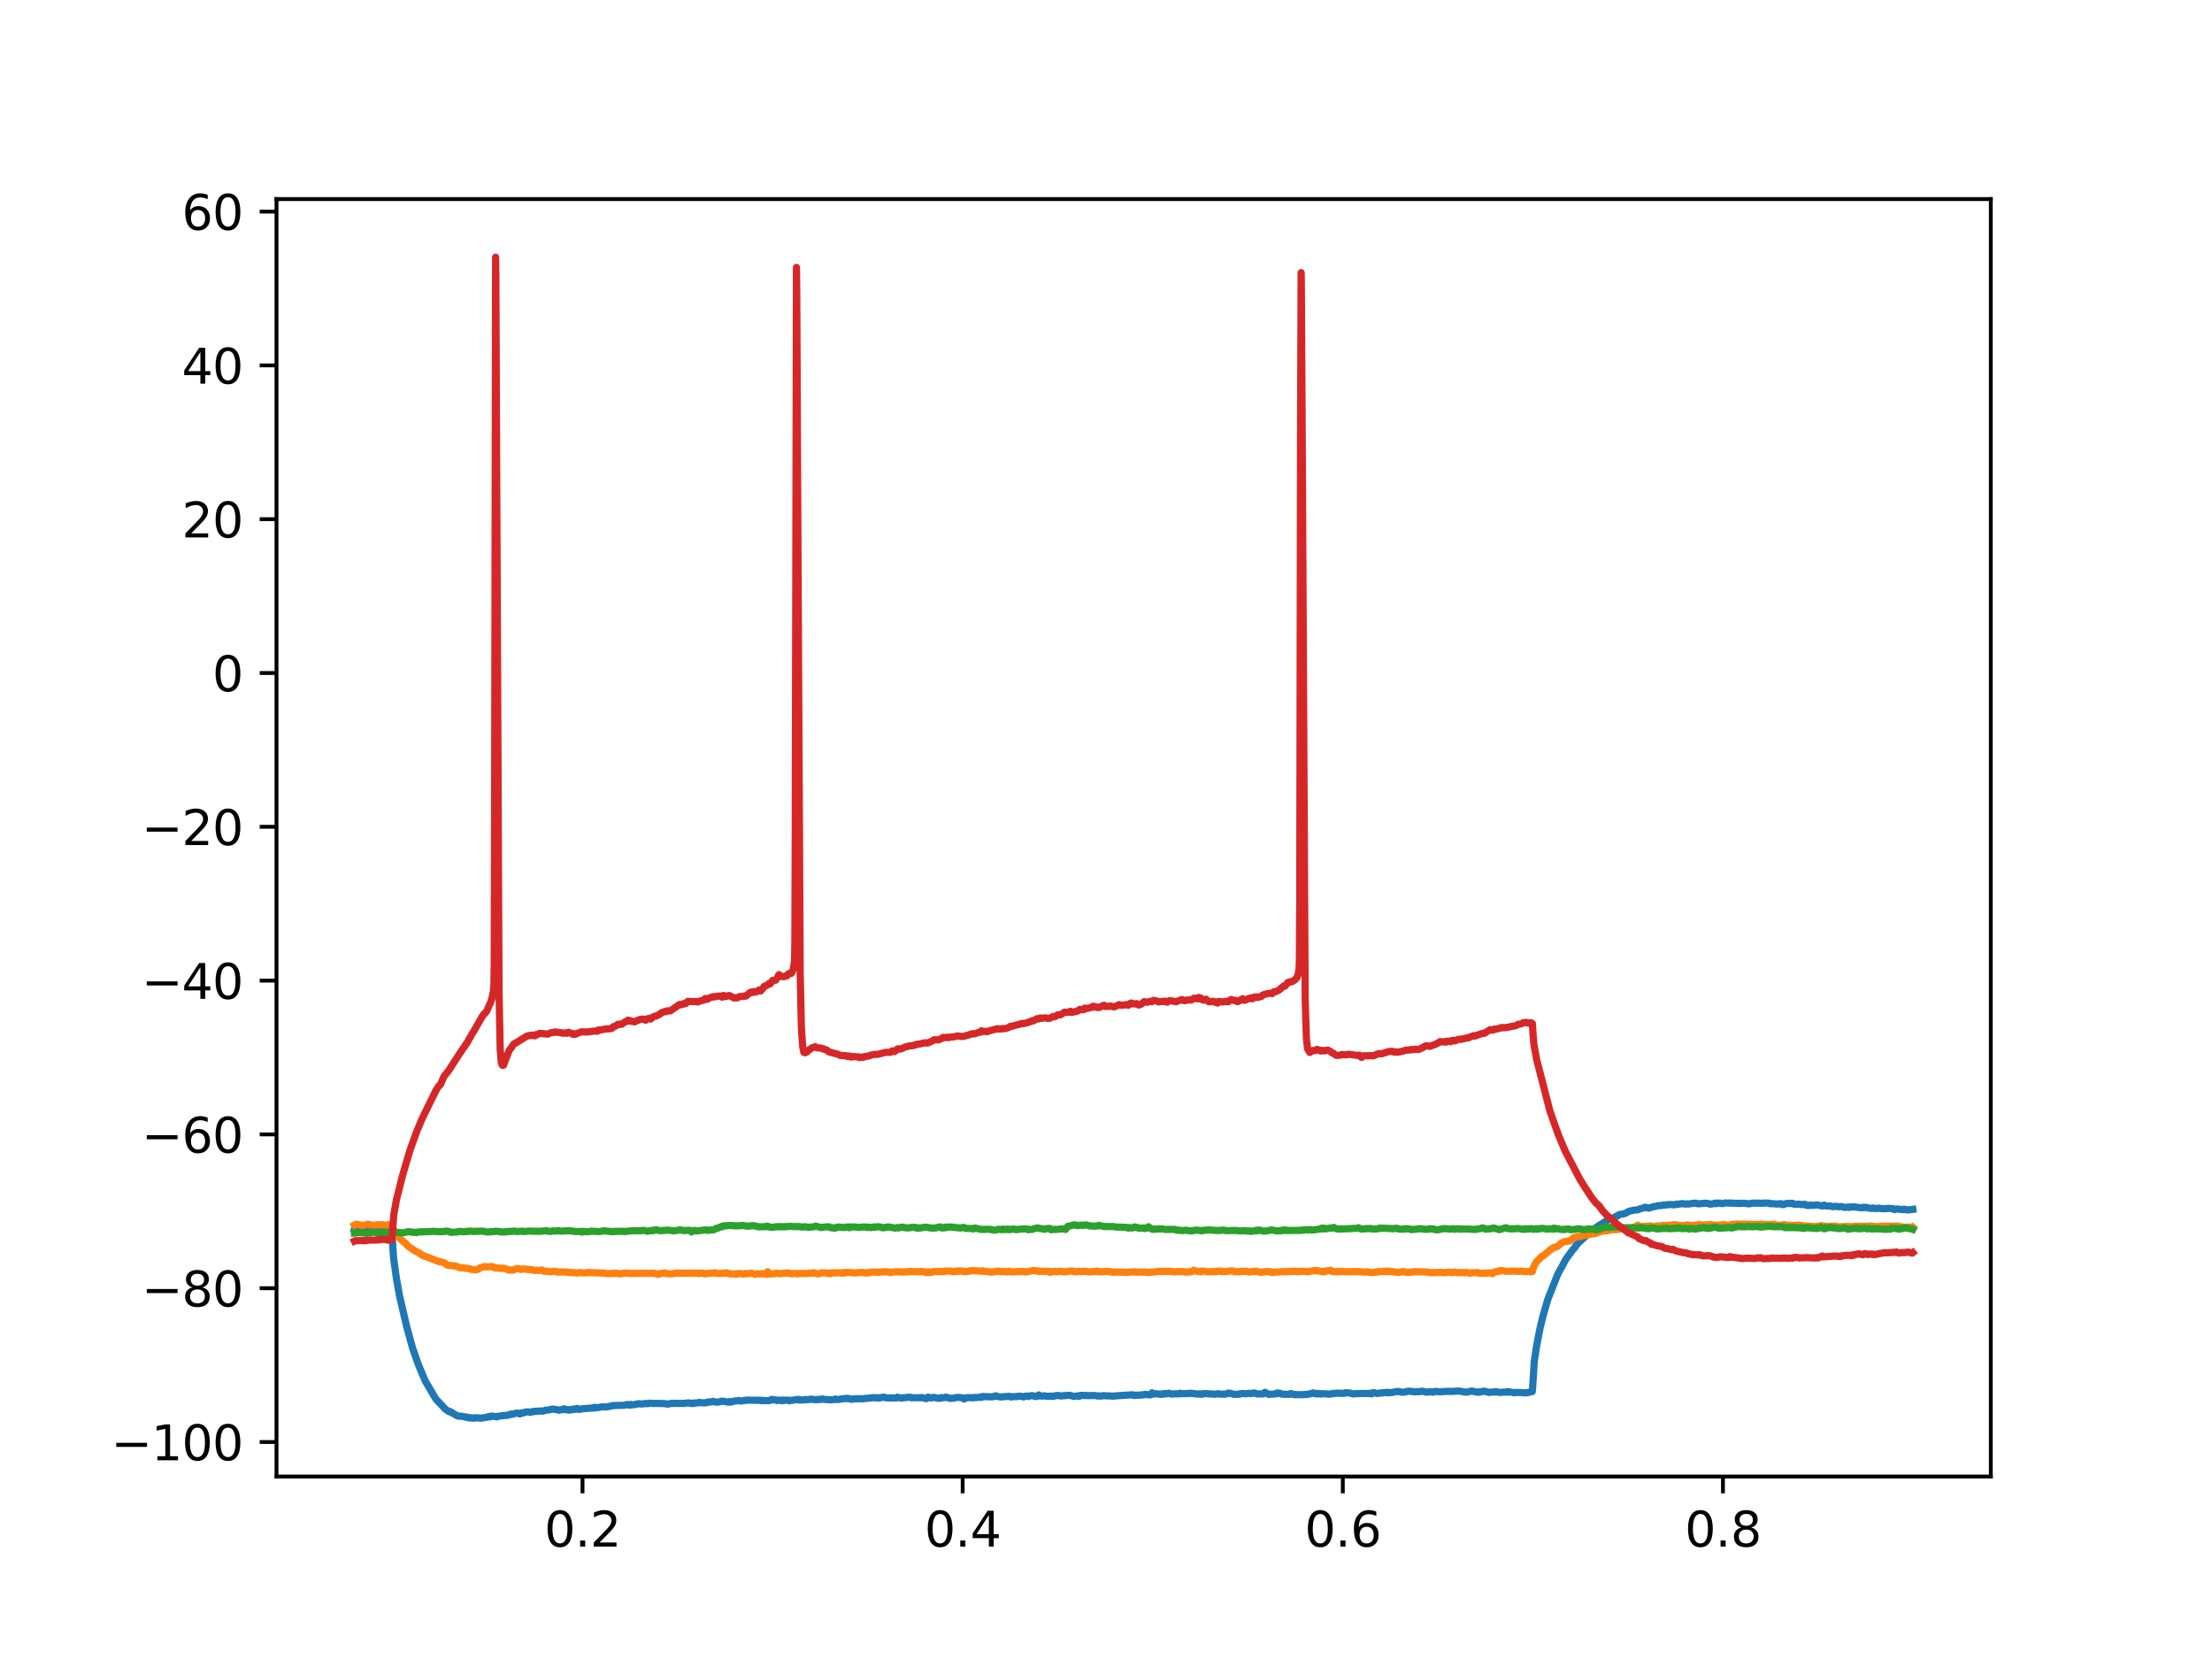 <?xml version="1.0" encoding="utf-8" standalone="no"?>
<!DOCTYPE svg PUBLIC "-//W3C//DTD SVG 1.1//EN"
  "http://www.w3.org/Graphics/SVG/1.1/DTD/svg11.dtd">
<svg xmlns:xlink="http://www.w3.org/1999/xlink" width="460.8pt" height="345.6pt" viewBox="0 0 460.8 345.6" xmlns="http://www.w3.org/2000/svg" version="1.1">
 <defs>
  <style type="text/css">*{stroke-linejoin: round; stroke-linecap: butt}</style>
 </defs>
 <g id="figure_1">
  <g id="patch_1">
   <path d="M 0 345.6 
L 460.8 345.6 
L 460.8 0 
L 0 0 
z
" style="fill: #ffffff"/>
  </g>
  <g id="axes_1">
   <g id="patch_2">
    <path d="M 57.6 307.584 
L 414.72 307.584 
L 414.72 41.472 
L 57.6 41.472 
z
" style="fill: #ffffff"/>
   </g>
   <g id="matplotlib.axis_1">
    <g id="xtick_1">
     <g id="line2d_1">
      <defs>
       <path id="m709e6361f4" d="M 0 0 
L 0 3.5 
" style="stroke: #000000; stroke-width: 0.8"/>
      </defs>
      <g>
       <use xlink:href="#m709e6361f4" x="121.348" y="307.584" style="stroke: #000000; stroke-width: 0.8"/>
      </g>
     </g>
     <g id="text_1">
      <!-- 0.2 -->
      <g transform="translate(113.396 322.182) scale(0.1 -0.1)">
       <defs>
        <path id="DejaVuSans-30" d="M 2034 4250 
Q 1547 4250 1301 3770 
Q 1056 3291 1056 2328 
Q 1056 1369 1301 889 
Q 1547 409 2034 409 
Q 2525 409 2770 889 
Q 3016 1369 3016 2328 
Q 3016 3291 2770 3770 
Q 2525 4250 2034 4250 
z
M 2034 4750 
Q 2819 4750 3233 4129 
Q 3647 3509 3647 2328 
Q 3647 1150 3233 529 
Q 2819 -91 2034 -91 
Q 1250 -91 836 529 
Q 422 1150 422 2328 
Q 422 3509 836 4129 
Q 1250 4750 2034 4750 
z
" transform="scale(0.016)"/>
        <path id="DejaVuSans-2e" d="M 684 794 
L 1344 794 
L 1344 0 
L 684 0 
L 684 794 
z
" transform="scale(0.016)"/>
        <path id="DejaVuSans-32" d="M 1228 531 
L 3431 531 
L 3431 0 
L 469 0 
L 469 531 
Q 828 903 1448 1529 
Q 2069 2156 2228 2338 
Q 2531 2678 2651 2914 
Q 2772 3150 2772 3378 
Q 2772 3750 2511 3984 
Q 2250 4219 1831 4219 
Q 1534 4219 1204 4116 
Q 875 4013 500 3803 
L 500 4441 
Q 881 4594 1212 4672 
Q 1544 4750 1819 4750 
Q 2544 4750 2975 4387 
Q 3406 4025 3406 3419 
Q 3406 3131 3298 2873 
Q 3191 2616 2906 2266 
Q 2828 2175 2409 1742 
Q 1991 1309 1228 531 
z
" transform="scale(0.016)"/>
       </defs>
       <use xlink:href="#DejaVuSans-30"/>
       <use xlink:href="#DejaVuSans-2e" x="63.623"/>
       <use xlink:href="#DejaVuSans-32" x="95.41"/>
      </g>
     </g>
    </g>
    <g id="xtick_2">
     <g id="line2d_2">
      <g>
       <use xlink:href="#m709e6361f4" x="200.54" y="307.584" style="stroke: #000000; stroke-width: 0.8"/>
      </g>
     </g>
     <g id="text_2">
      <!-- 0.4 -->
      <g transform="translate(192.588 322.182) scale(0.1 -0.1)">
       <defs>
        <path id="DejaVuSans-34" d="M 2419 4116 
L 825 1625 
L 2419 1625 
L 2419 4116 
z
M 2253 4666 
L 3047 4666 
L 3047 1625 
L 3713 1625 
L 3713 1100 
L 3047 1100 
L 3047 0 
L 2419 0 
L 2419 1100 
L 313 1100 
L 313 1709 
L 2253 4666 
z
" transform="scale(0.016)"/>
       </defs>
       <use xlink:href="#DejaVuSans-30"/>
       <use xlink:href="#DejaVuSans-2e" x="63.623"/>
       <use xlink:href="#DejaVuSans-34" x="95.41"/>
      </g>
     </g>
    </g>
    <g id="xtick_3">
     <g id="line2d_3">
      <g>
       <use xlink:href="#m709e6361f4" x="279.731" y="307.584" style="stroke: #000000; stroke-width: 0.8"/>
      </g>
     </g>
     <g id="text_3">
      <!-- 0.6 -->
      <g transform="translate(271.78 322.182) scale(0.1 -0.1)">
       <defs>
        <path id="DejaVuSans-36" d="M 2113 2584 
Q 1688 2584 1439 2293 
Q 1191 2003 1191 1497 
Q 1191 994 1439 701 
Q 1688 409 2113 409 
Q 2538 409 2786 701 
Q 3034 994 3034 1497 
Q 3034 2003 2786 2293 
Q 2538 2584 2113 2584 
z
M 3366 4563 
L 3366 3988 
Q 3128 4100 2886 4159 
Q 2644 4219 2406 4219 
Q 1781 4219 1451 3797 
Q 1122 3375 1075 2522 
Q 1259 2794 1537 2939 
Q 1816 3084 2150 3084 
Q 2853 3084 3261 2657 
Q 3669 2231 3669 1497 
Q 3669 778 3244 343 
Q 2819 -91 2113 -91 
Q 1303 -91 875 529 
Q 447 1150 447 2328 
Q 447 3434 972 4092 
Q 1497 4750 2381 4750 
Q 2619 4750 2861 4703 
Q 3103 4656 3366 4563 
z
" transform="scale(0.016)"/>
       </defs>
       <use xlink:href="#DejaVuSans-30"/>
       <use xlink:href="#DejaVuSans-2e" x="63.623"/>
       <use xlink:href="#DejaVuSans-36" x="95.41"/>
      </g>
     </g>
    </g>
    <g id="xtick_4">
     <g id="line2d_4">
      <g>
       <use xlink:href="#m709e6361f4" x="358.923" y="307.584" style="stroke: #000000; stroke-width: 0.8"/>
      </g>
     </g>
     <g id="text_4">
      <!-- 0.8 -->
      <g transform="translate(350.972 322.182) scale(0.1 -0.1)">
       <defs>
        <path id="DejaVuSans-38" d="M 2034 2216 
Q 1584 2216 1326 1975 
Q 1069 1734 1069 1313 
Q 1069 891 1326 650 
Q 1584 409 2034 409 
Q 2484 409 2743 651 
Q 3003 894 3003 1313 
Q 3003 1734 2745 1975 
Q 2488 2216 2034 2216 
z
M 1403 2484 
Q 997 2584 770 2862 
Q 544 3141 544 3541 
Q 544 4100 942 4425 
Q 1341 4750 2034 4750 
Q 2731 4750 3128 4425 
Q 3525 4100 3525 3541 
Q 3525 3141 3298 2862 
Q 3072 2584 2669 2484 
Q 3125 2378 3379 2068 
Q 3634 1759 3634 1313 
Q 3634 634 3220 271 
Q 2806 -91 2034 -91 
Q 1263 -91 848 271 
Q 434 634 434 1313 
Q 434 1759 690 2068 
Q 947 2378 1403 2484 
z
M 1172 3481 
Q 1172 3119 1398 2916 
Q 1625 2713 2034 2713 
Q 2441 2713 2670 2916 
Q 2900 3119 2900 3481 
Q 2900 3844 2670 4047 
Q 2441 4250 2034 4250 
Q 1625 4250 1398 4047 
Q 1172 3844 1172 3481 
z
" transform="scale(0.016)"/>
       </defs>
       <use xlink:href="#DejaVuSans-30"/>
       <use xlink:href="#DejaVuSans-2e" x="63.623"/>
       <use xlink:href="#DejaVuSans-38" x="95.41"/>
      </g>
     </g>
    </g>
   </g>
   <g id="matplotlib.axis_2">
    <g id="ytick_1">
     <g id="line2d_5">
      <defs>
       <path id="m53d3987dcd" d="M 0 0 
L -3.5 0 
" style="stroke: #000000; stroke-width: 0.8"/>
      </defs>
      <g>
       <use xlink:href="#m53d3987dcd" x="57.6" y="300.398" style="stroke: #000000; stroke-width: 0.8"/>
      </g>
     </g>
     <g id="text_5">
      <!-- −100 -->
      <g transform="translate(23.133 304.198) scale(0.1 -0.1)">
       <defs>
        <path id="DejaVuSans-2212" d="M 678 2272 
L 4684 2272 
L 4684 1741 
L 678 1741 
L 678 2272 
z
" transform="scale(0.016)"/>
        <path id="DejaVuSans-31" d="M 794 531 
L 1825 531 
L 1825 4091 
L 703 3866 
L 703 4441 
L 1819 4666 
L 2450 4666 
L 2450 531 
L 3481 531 
L 3481 0 
L 794 0 
L 794 531 
z
" transform="scale(0.016)"/>
       </defs>
       <use xlink:href="#DejaVuSans-2212"/>
       <use xlink:href="#DejaVuSans-31" x="83.789"/>
       <use xlink:href="#DejaVuSans-30" x="147.412"/>
       <use xlink:href="#DejaVuSans-30" x="211.035"/>
      </g>
     </g>
    </g>
    <g id="ytick_2">
     <g id="line2d_6">
      <g>
       <use xlink:href="#m53d3987dcd" x="57.6" y="268.358" style="stroke: #000000; stroke-width: 0.8"/>
      </g>
     </g>
     <g id="text_6">
      <!-- −80 -->
      <g transform="translate(29.495 272.158) scale(0.1 -0.1)">
       <use xlink:href="#DejaVuSans-2212"/>
       <use xlink:href="#DejaVuSans-38" x="83.789"/>
       <use xlink:href="#DejaVuSans-30" x="147.412"/>
      </g>
     </g>
    </g>
    <g id="ytick_3">
     <g id="line2d_7">
      <g>
       <use xlink:href="#m53d3987dcd" x="57.6" y="236.318" style="stroke: #000000; stroke-width: 0.8"/>
      </g>
     </g>
     <g id="text_7">
      <!-- −60 -->
      <g transform="translate(29.495 240.117) scale(0.1 -0.1)">
       <use xlink:href="#DejaVuSans-2212"/>
       <use xlink:href="#DejaVuSans-36" x="83.789"/>
       <use xlink:href="#DejaVuSans-30" x="147.412"/>
      </g>
     </g>
    </g>
    <g id="ytick_4">
     <g id="line2d_8">
      <g>
       <use xlink:href="#m53d3987dcd" x="57.6" y="204.278" style="stroke: #000000; stroke-width: 0.8"/>
      </g>
     </g>
     <g id="text_8">
      <!-- −40 -->
      <g transform="translate(29.495 208.077) scale(0.1 -0.1)">
       <use xlink:href="#DejaVuSans-2212"/>
       <use xlink:href="#DejaVuSans-34" x="83.789"/>
       <use xlink:href="#DejaVuSans-30" x="147.412"/>
      </g>
     </g>
    </g>
    <g id="ytick_5">
     <g id="line2d_9">
      <g>
       <use xlink:href="#m53d3987dcd" x="57.6" y="172.238" style="stroke: #000000; stroke-width: 0.8"/>
      </g>
     </g>
     <g id="text_9">
      <!-- −20 -->
      <g transform="translate(29.495 176.037) scale(0.1 -0.1)">
       <use xlink:href="#DejaVuSans-2212"/>
       <use xlink:href="#DejaVuSans-32" x="83.789"/>
       <use xlink:href="#DejaVuSans-30" x="147.412"/>
      </g>
     </g>
    </g>
    <g id="ytick_6">
     <g id="line2d_10">
      <g>
       <use xlink:href="#m53d3987dcd" x="57.6" y="140.198" style="stroke: #000000; stroke-width: 0.8"/>
      </g>
     </g>
     <g id="text_10">
      <!-- 0 -->
      <g transform="translate(44.237 143.997) scale(0.1 -0.1)">
       <use xlink:href="#DejaVuSans-30"/>
      </g>
     </g>
    </g>
    <g id="ytick_7">
     <g id="line2d_11">
      <g>
       <use xlink:href="#m53d3987dcd" x="57.6" y="108.158" style="stroke: #000000; stroke-width: 0.8"/>
      </g>
     </g>
     <g id="text_11">
      <!-- 20 -->
      <g transform="translate(37.875 111.957) scale(0.1 -0.1)">
       <use xlink:href="#DejaVuSans-32"/>
       <use xlink:href="#DejaVuSans-30" x="63.623"/>
      </g>
     </g>
    </g>
    <g id="ytick_8">
     <g id="line2d_12">
      <g>
       <use xlink:href="#m53d3987dcd" x="57.6" y="76.117" style="stroke: #000000; stroke-width: 0.8"/>
      </g>
     </g>
     <g id="text_12">
      <!-- 40 -->
      <g transform="translate(37.875 79.917) scale(0.1 -0.1)">
       <use xlink:href="#DejaVuSans-34"/>
       <use xlink:href="#DejaVuSans-30" x="63.623"/>
      </g>
     </g>
    </g>
    <g id="ytick_9">
     <g id="line2d_13">
      <g>
       <use xlink:href="#m53d3987dcd" x="57.6" y="44.077" style="stroke: #000000; stroke-width: 0.8"/>
      </g>
     </g>
     <g id="text_13">
      <!-- 60 -->
      <g transform="translate(37.875 47.876) scale(0.1 -0.1)">
       <use xlink:href="#DejaVuSans-36"/>
       <use xlink:href="#DejaVuSans-30" x="63.623"/>
      </g>
     </g>
    </g>
   </g>
   <g id="line2d_14">
    <path d="M 73.833 256.026 
L 74.102 256.123 
L 74.736 256.174 
L 76.05 255.996 
L 76.161 256.017 
L 76.177 255.996 
L 76.319 255.894 
L 76.351 255.927 
L 76.541 256.009 
L 76.763 256.118 
L 76.969 256.197 
L 77.19 256.185 
L 77.365 256.215 
L 77.792 256.163 
L 77.951 256.205 
L 78.521 256.12 
L 78.838 256.196 
L 79.249 256.222 
L 79.455 256.288 
L 79.661 256.265 
L 80.089 256.345 
L 80.326 256.307 
L 80.548 256.321 
L 80.691 256.238 
L 80.928 256.166 
L 81.34 256.264 
L 81.609 256.168 
L 81.657 256.371 
L 81.752 258.432 
L 81.989 262.083 
L 82.607 266.495 
L 83.257 270.064 
L 84.682 276.225 
L 85.965 280.89 
L 87.153 284.268 
L 88.578 287.667 
L 90.669 291.241 
L 90.796 291.409 
L 91.017 291.683 
L 92.617 293.377 
L 92.76 293.529 
L 92.965 293.681 
L 93.235 293.884 
L 93.456 293.989 
L 93.599 294.096 
L 93.71 294.115 
L 93.726 294.099 
L 93.805 294.058 
L 93.837 294.099 
L 94.042 294.255 
L 94.233 294.328 
L 94.866 294.706 
L 94.977 294.793 
L 95.199 294.93 
L 95.785 295.024 
L 96.133 295.01 
L 96.577 295.111 
L 97.036 295.197 
L 97.131 295.249 
L 97.178 295.213 
L 97.353 295.211 
L 97.812 295.406 
L 97.986 295.334 
L 98.145 295.364 
L 98.303 295.392 
L 98.525 295.427 
L 98.746 295.357 
L 98.873 295.414 
L 99.032 295.374 
L 99.459 295.324 
L 99.586 295.366 
L 100.14 295.436 
L 100.314 295.413 
L 101.36 295.25 
L 101.597 295.142 
L 101.74 295.169 
L 101.756 295.151 
L 101.93 295.068 
L 101.946 295.085 
L 102.073 295.176 
L 102.104 295.141 
L 102.326 294.991 
L 102.849 295.06 
L 102.975 295.082 
L 103.134 295.067 
L 103.371 295.146 
L 103.498 295.156 
L 103.514 295.14 
L 103.72 295.055 
L 103.894 295.019 
L 105.113 294.861 
L 105.304 294.881 
L 105.494 294.885 
L 105.62 294.832 
L 105.795 294.786 
L 105.969 294.793 
L 106.491 294.562 
L 106.666 294.63 
L 106.982 294.516 
L 107.822 294.361 
L 108.075 294.456 
L 108.202 294.432 
L 108.218 294.456 
L 108.313 294.565 
L 108.36 294.502 
L 108.55 294.359 
L 108.709 294.313 
L 108.867 294.316 
L 108.994 294.353 
L 109.01 294.336 
L 109.216 294.252 
L 109.358 294.23 
L 109.548 294.119 
L 109.564 294.135 
L 109.707 294.13 
L 110.008 294.117 
L 110.467 294.214 
L 110.752 294.119 
L 110.863 294.054 
L 110.894 294.083 
L 111.1 294.091 
L 111.227 294.006 
L 111.354 294.003 
L 111.544 294.011 
L 112.367 293.944 
L 112.637 293.939 
L 112.811 293.926 
L 113.096 293.972 
L 113.745 293.738 
L 113.935 293.759 
L 114.49 293.692 
L 114.68 293.613 
L 114.997 293.534 
L 115.979 293.649 
L 116.169 293.663 
L 116.375 293.778 
L 116.66 293.7 
L 117.325 293.655 
L 117.436 293.5 
L 117.499 293.475 
L 117.547 293.534 
L 117.752 293.65 
L 117.958 293.675 
L 118.038 293.687 
L 118.069 293.653 
L 118.18 293.628 
L 118.196 293.643 
L 118.386 293.757 
L 118.418 293.722 
L 118.592 293.635 
L 118.608 293.655 
L 118.75 293.744 
L 118.766 293.734 
L 119.035 293.681 
L 119.21 293.617 
L 119.32 293.533 
L 119.352 293.565 
L 119.526 293.618 
L 119.78 293.579 
L 119.906 293.596 
L 119.922 293.57 
L 120.017 293.436 
L 120.065 293.485 
L 120.192 293.526 
L 120.207 293.51 
L 120.318 293.414 
L 120.366 293.481 
L 120.54 293.588 
L 120.92 293.589 
L 121.316 293.47 
L 123.423 293.314 
L 123.613 293.346 
L 123.819 293.163 
L 123.882 293.262 
L 124.024 293.282 
L 125.751 293.046 
L 126.194 293.1 
L 127.081 292.96 
L 127.255 292.89 
L 127.446 292.881 
L 127.667 292.805 
L 130.043 292.744 
L 130.677 292.578 
L 130.882 292.655 
L 131.025 292.682 
L 131.247 292.738 
L 131.389 292.561 
L 131.453 292.66 
L 131.579 292.672 
L 131.833 292.606 
L 132.007 292.635 
L 132.229 292.605 
L 132.435 292.555 
L 132.593 292.507 
L 133.052 292.408 
L 133.591 292.488 
L 134.684 292.358 
L 134.858 292.415 
L 134.985 292.412 
L 135.238 292.315 
L 135.412 292.298 
L 135.666 292.334 
L 136.125 292.371 
L 136.347 292.352 
L 138.453 292.39 
L 138.897 292.475 
L 139.039 292.512 
L 139.15 292.461 
L 139.308 292.465 
L 140.021 292.327 
L 140.18 292.374 
L 140.338 292.37 
L 140.639 292.306 
L 141.051 292.362 
L 141.922 292.355 
L 142.144 292.327 
L 142.349 292.378 
L 143.395 292.234 
L 143.791 292.335 
L 143.981 292.341 
L 144.044 292.371 
L 144.092 292.318 
L 144.203 292.286 
L 144.234 292.322 
L 144.377 292.393 
L 144.393 292.379 
L 144.646 292.256 
L 144.915 292.29 
L 145.39 292.235 
L 145.58 292.166 
L 145.66 292.125 
L 145.691 292.163 
L 145.866 292.203 
L 146.325 292.22 
L 146.547 292.246 
L 147.148 292.211 
L 147.275 292.169 
L 147.418 292.074 
L 147.449 292.1 
L 147.592 292.095 
L 147.893 292.018 
L 148.099 292.054 
L 148.542 291.922 
L 148.732 291.99 
L 148.922 292.054 
L 149.334 292.096 
L 149.92 292.033 
L 150.063 291.961 
L 150.475 291.875 
L 151.631 292.079 
L 151.805 292.095 
L 151.963 291.954 
L 152.011 292.027 
L 152.153 292.095 
L 152.169 292.084 
L 152.359 292.05 
L 152.486 292.013 
L 152.708 291.932 
L 153.104 291.841 
L 153.325 291.836 
L 153.927 291.763 
L 154.165 291.843 
L 154.466 291.854 
L 154.988 291.742 
L 155.305 291.746 
L 155.479 291.66 
L 157.523 291.709 
L 157.887 291.693 
L 158.124 291.675 
L 158.267 291.75 
L 158.378 291.748 
L 158.394 291.732 
L 158.505 291.707 
L 158.536 291.739 
L 158.742 291.793 
L 158.932 291.742 
L 159.677 291.794 
L 159.835 291.779 
L 160.12 291.794 
L 160.31 291.749 
L 160.484 291.704 
L 160.659 291.548 
L 160.706 291.605 
L 160.785 291.595 
L 160.817 291.555 
L 160.912 291.529 
L 160.944 291.557 
L 161.181 291.621 
L 161.371 291.575 
L 161.546 291.628 
L 161.672 291.676 
L 161.91 291.777 
L 162.068 291.681 
L 162.242 291.665 
L 162.638 291.728 
L 162.733 291.699 
L 162.765 291.735 
L 162.939 291.82 
L 162.955 291.806 
L 163.114 291.646 
L 163.161 291.704 
L 163.272 291.75 
L 163.304 291.721 
L 163.478 291.7 
L 163.905 291.666 
L 164.127 291.666 
L 164.286 291.745 
L 164.381 291.823 
L 164.428 291.778 
L 164.602 291.741 
L 164.761 291.728 
L 164.919 291.718 
L 165.173 291.661 
L 165.315 291.676 
L 165.537 291.626 
L 166.202 291.507 
L 166.329 291.546 
L 166.44 291.659 
L 166.487 291.622 
L 166.677 291.574 
L 167.01 291.668 
L 167.849 291.562 
L 168.055 291.558 
L 168.213 291.592 
L 168.942 291.47 
L 169.829 291.581 
L 170.019 291.598 
L 170.177 291.54 
L 170.431 291.572 
L 170.542 291.566 
L 170.558 291.545 
L 170.684 291.477 
L 170.716 291.511 
L 170.874 291.547 
L 171.175 291.471 
L 171.444 291.428 
L 171.619 291.513 
L 173.139 291.62 
L 173.377 291.591 
L 173.551 291.596 
L 173.884 291.485 
L 174.026 291.432 
L 174.137 291.508 
L 174.311 291.528 
L 174.47 291.55 
L 176.418 291.29 
L 176.513 291.331 
L 176.624 291.39 
L 176.655 291.358 
L 176.814 291.337 
L 176.972 291.399 
L 177.162 291.462 
L 177.384 291.517 
L 177.891 291.386 
L 178.017 291.404 
L 178.223 291.407 
L 178.603 291.416 
L 178.762 291.366 
L 179.76 291.398 
L 179.918 291.367 
L 182.135 291.136 
L 182.5 291.22 
L 182.943 291.158 
L 183.149 291.246 
L 184.068 291.031 
L 184.432 291.165 
L 185.303 291.246 
L 185.509 291.199 
L 186.681 291.226 
L 186.919 291.052 
L 187.219 291.177 
L 187.473 291.167 
L 187.806 291.266 
L 187.98 291.207 
L 188.106 291.167 
L 188.281 291.187 
L 188.819 291.12 
L 189.12 291.1 
L 189.611 291.055 
L 189.928 291.193 
L 190.118 291.162 
L 190.942 291.187 
L 191.163 291.171 
L 191.448 291.166 
L 191.828 291.161 
L 191.987 291.121 
L 192.288 291.207 
L 192.478 291.223 
L 192.668 291.256 
L 192.921 291.38 
L 193.333 291.104 
L 193.396 291.032 
L 193.46 291.081 
L 193.808 291.207 
L 193.982 291.219 
L 194.188 291.131 
L 194.632 291.1 
L 195.075 291.225 
L 195.598 291.308 
L 195.788 291.288 
L 195.931 291.257 
L 196.073 291.14 
L 196.105 291.167 
L 196.263 291.176 
L 196.437 291.179 
L 196.643 291.172 
L 196.881 291.096 
L 197.118 291.043 
L 197.324 291.128 
L 197.736 291.267 
L 197.863 291.304 
L 198.671 291.267 
L 199.114 291.142 
L 199.447 291.099 
L 199.938 291.129 
L 200.365 291.191 
L 200.714 291.22 
L 200.84 291.448 
L 200.888 291.402 
L 201.141 291.286 
L 201.379 291.202 
L 201.553 291.148 
L 202.139 291.147 
L 202.456 291.164 
L 202.757 291.212 
L 203.058 291.095 
L 203.343 291.133 
L 203.691 291.101 
L 204.182 291.075 
L 204.357 290.986 
L 204.388 291.029 
L 204.467 291.109 
L 204.515 291.045 
L 204.705 290.918 
L 206.669 290.987 
L 206.922 290.93 
L 207.002 290.959 
L 207.033 290.925 
L 207.223 290.823 
L 207.429 290.766 
L 207.588 290.85 
L 208.126 290.967 
L 208.696 291.016 
L 208.855 290.966 
L 209.979 290.898 
L 210.201 290.874 
L 210.391 290.916 
L 210.66 291.014 
L 211.009 290.948 
L 211.531 290.938 
L 211.658 290.949 
L 211.848 290.942 
L 212.149 290.853 
L 212.355 290.85 
L 212.751 290.876 
L 213.226 291.004 
L 213.654 290.831 
L 214.097 290.829 
L 214.256 290.918 
L 214.271 290.904 
L 214.541 290.786 
L 215.063 290.729 
L 215.475 290.847 
L 215.602 290.917 
L 215.713 290.873 
L 215.839 290.893 
L 216.109 290.883 
L 216.33 290.668 
L 216.394 290.579 
L 216.441 290.63 
L 216.726 290.813 
L 217.328 290.82 
L 217.518 290.768 
L 218.294 290.908 
L 218.437 290.857 
L 218.769 290.861 
L 218.928 290.838 
L 219.07 290.868 
L 219.181 290.834 
L 219.292 290.83 
L 219.308 290.848 
L 219.419 290.891 
L 219.451 290.86 
L 219.625 290.811 
L 219.799 290.753 
L 219.942 290.767 
L 220.084 290.732 
L 220.48 290.699 
L 220.924 290.808 
L 222.286 290.694 
L 222.523 290.668 
L 222.792 290.692 
L 222.935 290.679 
L 223.173 290.742 
L 223.711 290.906 
L 223.917 290.877 
L 224.075 290.857 
L 224.281 290.798 
L 224.455 290.797 
L 224.598 290.839 
L 224.788 290.888 
L 224.899 290.752 
L 225.121 290.672 
L 226.863 290.736 
L 228.067 290.71 
L 228.7 290.816 
L 229.144 290.787 
L 229.334 290.85 
L 229.571 290.783 
L 229.872 290.731 
L 230.474 290.775 
L 231.472 290.809 
L 231.63 290.861 
L 231.884 290.834 
L 232.074 290.832 
L 232.454 290.782 
L 235.796 290.56 
L 235.922 290.552 
L 235.938 290.572 
L 236.097 290.679 
L 236.112 290.666 
L 236.255 290.63 
L 236.271 290.646 
L 236.461 290.697 
L 236.873 290.614 
L 237.079 290.646 
L 237.348 290.686 
L 237.49 290.613 
L 237.744 290.574 
L 238.156 290.591 
L 238.441 290.478 
L 239.47 290.568 
L 239.549 290.593 
L 239.581 290.555 
L 239.724 290.544 
L 239.834 290.489 
L 239.977 290.146 
L 240.04 290.256 
L 240.246 290.384 
L 240.436 290.375 
L 240.753 290.338 
L 241.703 290.45 
L 241.814 290.401 
L 241.846 290.434 
L 242.036 290.479 
L 242.21 290.445 
L 242.321 290.456 
L 242.337 290.43 
L 242.448 290.303 
L 242.495 290.334 
L 242.685 290.309 
L 242.796 290.294 
L 242.812 290.311 
L 242.986 290.365 
L 243.525 290.222 
L 243.747 290.344 
L 244.143 290.427 
L 244.475 290.346 
L 244.681 290.373 
L 244.934 290.37 
L 245.362 290.351 
L 245.536 290.369 
L 245.853 290.228 
L 246.091 290.345 
L 246.249 290.319 
L 246.629 290.297 
L 246.93 290.34 
L 247.263 290.284 
L 247.643 290.283 
L 247.912 290.307 
L 248.07 290.228 
L 248.229 290.248 
L 249.528 290.42 
L 250.082 290.362 
L 250.288 290.462 
L 250.43 290.424 
L 250.779 290.293 
L 253.091 290.443 
L 253.788 290.32 
L 253.994 290.411 
L 254.596 290.432 
L 254.818 290.398 
L 255.103 290.459 
L 255.784 290.273 
L 255.895 290.19 
L 255.942 290.23 
L 256.148 290.242 
L 256.433 290.303 
L 257.098 290.466 
L 257.257 290.472 
L 257.415 290.456 
L 258.144 290.451 
L 258.35 290.334 
L 258.571 290.329 
L 258.936 290.298 
L 259.632 290.347 
L 259.902 290.273 
L 260.155 290.265 
L 260.377 290.282 
L 260.567 290.307 
L 261.121 290.215 
L 261.295 290.171 
L 261.422 290.218 
L 261.66 290.316 
L 262.056 290.394 
L 262.246 290.381 
L 262.879 290.381 
L 263.101 290.399 
L 263.465 290.12 
L 263.529 290.032 
L 263.576 290.096 
L 263.766 290.214 
L 264.336 290.489 
L 264.447 290.434 
L 264.685 290.421 
L 264.954 290.44 
L 265.398 290.405 
L 265.683 290.347 
L 265.889 290.343 
L 266.063 290.179 
L 266.094 290.223 
L 266.174 290.309 
L 266.221 290.256 
L 266.364 290.232 
L 266.601 290.228 
L 266.696 290.28 
L 266.855 290.329 
L 267.061 290.429 
L 267.599 290.454 
L 267.884 290.452 
L 268.597 290.459 
L 268.819 290.307 
L 268.835 290.32 
L 268.977 290.423 
L 269.025 290.382 
L 269.151 290.345 
L 269.167 290.368 
L 269.357 290.472 
L 269.69 290.549 
L 269.832 290.494 
L 269.848 290.507 
L 270.054 290.536 
L 270.339 290.544 
L 271.4 290.532 
L 271.955 290.476 
L 272.113 290.516 
L 272.335 290.503 
L 272.541 290.414 
L 273.222 290.317 
L 273.491 290.161 
L 274.22 290.385 
L 274.378 290.303 
L 274.441 290.26 
L 274.489 290.31 
L 274.663 290.37 
L 274.964 290.308 
L 275.122 290.422 
L 275.154 290.39 
L 275.36 290.326 
L 275.534 290.35 
L 275.708 290.331 
L 277.086 290.434 
L 277.276 290.342 
L 277.688 290.313 
L 277.815 290.24 
L 277.847 290.268 
L 278.037 290.302 
L 278.638 290.191 
L 278.955 290.269 
L 279.652 290.245 
L 279.906 290.273 
L 279.985 290.267 
L 280.016 290.234 
L 280.333 290.118 
L 280.523 290.16 
L 280.697 290.152 
L 280.951 290.181 
L 281.252 290.214 
L 281.996 290.395 
L 282.566 290.306 
L 282.836 290.305 
L 285.481 290.283 
L 285.576 290.213 
L 285.623 290.269 
L 285.718 290.376 
L 285.766 290.319 
L 285.956 290.166 
L 286.146 290.102 
L 286.304 290.155 
L 286.985 290.295 
L 287.397 290.225 
L 287.603 290.164 
L 287.746 290.159 
L 287.999 290.187 
L 288.189 290.128 
L 288.347 290.1 
L 288.553 290.079 
L 288.727 290.119 
L 288.807 290.127 
L 288.838 290.091 
L 289.044 290.021 
L 289.377 290.156 
L 289.979 290.058 
L 290.121 290.05 
L 290.866 289.889 
L 291.008 289.885 
L 291.23 289.875 
L 291.372 289.864 
L 291.531 289.902 
L 291.943 290.035 
L 292.339 290.015 
L 292.687 289.985 
L 293.02 289.893 
L 293.495 289.803 
L 293.764 289.845 
L 294.002 289.838 
L 294.144 289.865 
L 294.683 289.957 
L 294.857 289.925 
L 295.031 289.902 
L 295.554 289.91 
L 295.712 289.923 
L 296.108 289.825 
L 296.282 289.801 
L 296.472 289.847 
L 296.773 289.916 
L 296.9 289.954 
L 297.09 290.021 
L 297.439 290 
L 297.613 289.957 
L 297.787 289.896 
L 298.531 290.022 
L 298.848 289.852 
L 299.545 289.891 
L 300.004 289.953 
L 300.305 289.892 
L 300.511 289.903 
L 300.717 289.889 
L 300.986 289.87 
L 301.984 289.833 
L 302.158 289.874 
L 303.758 289.782 
L 303.837 289.758 
L 303.869 289.786 
L 304.027 289.809 
L 304.186 289.82 
L 304.978 289.964 
L 305.136 289.98 
L 305.5 290.036 
L 305.785 289.921 
L 306.07 289.909 
L 306.53 289.775 
L 306.688 289.778 
L 307.068 289.898 
L 307.607 289.971 
L 307.797 290.024 
L 307.908 290.062 
L 307.939 290.007 
L 308.034 289.947 
L 308.066 289.968 
L 308.272 290 
L 308.494 289.915 
L 308.953 289.848 
L 309.143 289.786 
L 309.697 289.98 
L 309.919 289.977 
L 310.252 290.069 
L 310.537 290.014 
L 311.297 289.963 
L 311.44 290.003 
L 311.456 289.98 
L 311.566 289.886 
L 311.614 289.926 
L 312.121 290.011 
L 312.295 290.036 
L 312.501 290.077 
L 313.087 290.009 
L 313.245 290.001 
L 313.388 290.018 
L 313.53 289.998 
L 313.72 289.944 
L 313.895 289.94 
L 314.037 289.977 
L 314.132 290.033 
L 314.164 289.999 
L 314.275 289.881 
L 314.322 289.937 
L 314.481 289.979 
L 314.734 290.003 
L 315.051 290.05 
L 315.178 290.079 
L 315.368 290.153 
L 315.684 290.081 
L 315.874 290.073 
L 317.157 290.107 
L 317.395 290.157 
L 317.68 290.165 
L 317.886 290.119 
L 317.965 290.087 
L 318.013 290.133 
L 318.171 290.122 
L 319.2 289.879 
L 319.264 289.192 
L 319.628 283.479 
L 320.135 280.214 
L 320.8 276.772 
L 321.45 274.076 
L 322.447 270.662 
L 324.538 265.376 
L 325.013 264.5 
L 325.282 264.053 
L 326.217 262.292 
L 327.69 260.272 
L 327.785 260.195 
L 328.007 259.966 
L 328.45 259.326 
L 328.703 259.023 
L 328.957 258.769 
L 330.604 257.261 
L 330.762 257.099 
L 331.158 256.725 
L 333.075 255.299 
L 333.249 255.211 
L 333.439 255.105 
L 333.598 254.965 
L 333.788 254.89 
L 333.93 254.83 
L 334.421 254.449 
L 335.086 254.084 
L 335.213 254.038 
L 335.403 253.976 
L 335.894 253.823 
L 336.179 253.656 
L 336.29 253.593 
L 336.512 253.481 
L 336.734 253.317 
L 336.844 253.292 
L 336.86 253.305 
L 336.971 253.321 
L 336.987 253.301 
L 337.288 253.031 
L 337.557 252.948 
L 337.89 252.939 
L 338.111 252.875 
L 338.555 252.798 
L 338.967 252.534 
L 339.347 252.331 
L 340.456 252.079 
L 341.089 252.043 
L 342.024 251.704 
L 342.34 251.646 
L 342.689 251.48 
L 343.417 251.684 
L 343.861 251.562 
L 344.083 251.492 
L 344.273 251.414 
L 345.065 251.271 
L 345.191 251.212 
L 345.381 251.16 
L 346.094 251.145 
L 346.49 251.017 
L 346.933 251.035 
L 347.155 251.005 
L 347.504 250.932 
L 347.979 250.944 
L 348.311 250.917 
L 348.454 250.964 
L 348.676 250.986 
L 348.992 250.957 
L 349.167 250.849 
L 349.325 250.826 
L 349.658 250.859 
L 350.545 250.717 
L 350.687 250.753 
L 350.972 250.841 
L 351.542 250.784 
L 351.732 250.82 
L 351.986 250.782 
L 352.223 250.749 
L 352.619 250.686 
L 353.269 250.627 
L 353.696 250.785 
L 355.454 250.64 
L 355.835 250.718 
L 356.025 250.773 
L 356.231 250.849 
L 356.421 250.837 
L 357.07 250.713 
L 357.197 250.651 
L 357.228 250.681 
L 357.45 250.758 
L 357.656 250.613 
L 357.767 250.638 
L 357.973 250.671 
L 358.258 250.611 
L 358.638 250.723 
L 358.796 250.727 
L 358.986 250.72 
L 359.303 250.606 
L 359.842 250.618 
L 360.143 250.615 
L 360.396 250.642 
L 360.554 250.62 
L 360.729 250.617 
L 361.441 250.675 
L 362.091 250.695 
L 362.312 250.646 
L 362.455 250.715 
L 362.661 250.676 
L 363.073 250.661 
L 363.231 250.663 
L 363.405 250.658 
L 364.245 250.776 
L 364.878 250.702 
L 365.037 250.65 
L 365.243 250.629 
L 365.385 250.606 
L 365.512 250.618 
L 365.734 250.663 
L 366.05 250.616 
L 366.24 250.627 
L 366.399 250.654 
L 366.953 250.653 
L 367.143 250.683 
L 367.302 250.621 
L 367.634 250.616 
L 367.856 250.611 
L 368.474 250.628 
L 368.759 250.769 
L 368.98 250.751 
L 369.155 250.74 
L 369.551 250.771 
L 369.852 250.802 
L 369.994 250.798 
L 370.2 250.831 
L 371.024 250.733 
L 371.134 250.884 
L 371.245 250.946 
L 371.277 250.92 
L 371.435 250.907 
L 371.673 250.923 
L 371.815 250.824 
L 372.021 250.742 
L 372.639 250.662 
L 372.75 250.704 
L 372.813 250.74 
L 372.861 250.685 
L 373.003 250.665 
L 373.273 250.71 
L 373.431 250.661 
L 373.526 250.735 
L 373.716 250.859 
L 374.207 250.902 
L 374.413 250.865 
L 374.682 250.835 
L 375.078 250.905 
L 375.332 250.941 
L 375.759 250.866 
L 376.013 250.895 
L 376.171 251.037 
L 376.345 251.09 
L 376.662 251.128 
L 376.852 251.109 
L 376.947 251.119 
L 376.979 251.085 
L 377.201 251.025 
L 377.327 251.077 
L 377.612 251.111 
L 378.42 251.015 
L 378.594 251.01 
L 379.624 251.229 
L 379.988 251.048 
L 380.273 251.21 
L 381.398 251.248 
L 381.794 251.383 
L 382.348 251.286 
L 383.029 251.407 
L 383.267 251.358 
L 383.488 251.342 
L 383.789 251.394 
L 384.217 251.53 
L 384.391 251.492 
L 384.708 251.509 
L 384.977 251.433 
L 385.136 251.458 
L 385.278 251.533 
L 385.31 251.507 
L 385.595 251.395 
L 385.991 251.433 
L 386.197 251.391 
L 386.434 251.422 
L 386.609 251.476 
L 387.955 251.616 
L 388.287 251.48 
L 388.541 251.557 
L 388.858 251.516 
L 389.095 251.61 
L 389.301 251.675 
L 389.935 251.733 
L 390.077 251.644 
L 390.109 251.675 
L 390.251 251.701 
L 390.378 251.662 
L 390.41 251.708 
L 390.568 251.744 
L 391.075 251.749 
L 391.36 251.691 
L 391.503 251.686 
L 391.803 251.778 
L 392.991 251.795 
L 393.118 251.741 
L 393.451 251.71 
L 393.704 251.75 
L 394.353 251.79 
L 394.654 251.992 
L 394.829 251.93 
L 395.225 251.842 
L 395.906 251.954 
L 396.333 251.977 
L 396.412 251.99 
L 396.444 251.956 
L 396.65 251.884 
L 396.856 251.962 
L 397.189 252.035 
L 397.363 252.026 
L 397.6 252.055 
L 398.487 251.931 
L 398.487 251.931 
" clip-path="url(#p3d0e077ad0)" style="fill: none; stroke: #1f77b4; stroke-width: 1.5; stroke-linecap: square"/>
   </g>
   <g id="line2d_15">
    <path d="M 73.833 255.199 
L 74.023 255.075 
L 74.26 255.043 
L 75.543 255.279 
L 76.43 255.083 
L 76.589 255.029 
L 77.697 255.248 
L 77.84 255.284 
L 77.951 255.242 
L 78.109 255.228 
L 78.442 255.15 
L 78.632 255.132 
L 79.186 255.188 
L 79.661 255.116 
L 80.168 255.276 
L 80.96 255.119 
L 81.134 255.164 
L 81.451 255.093 
L 81.657 255.181 
L 81.752 255.583 
L 81.989 256.288 
L 82.718 257.416 
L 83.019 257.682 
L 83.162 257.821 
L 83.874 258.53 
L 84.048 258.66 
L 84.365 258.903 
L 85.141 259.7 
L 85.331 259.821 
L 85.569 259.954 
L 85.696 260.103 
L 85.917 260.248 
L 86.82 260.781 
L 86.994 260.829 
L 87.343 261.026 
L 87.47 261.144 
L 87.739 261.324 
L 88.277 261.658 
L 88.578 261.723 
L 90.906 262.608 
L 91.097 262.694 
L 91.255 262.755 
L 91.397 262.755 
L 91.54 262.85 
L 91.73 262.847 
L 92.585 263.083 
L 93.171 263.552 
L 93.71 263.609 
L 94.898 263.742 
L 95.42 263.93 
L 95.769 264.091 
L 96.276 264.087 
L 96.418 264.106 
L 96.608 264.141 
L 96.878 264.175 
L 97.052 264.213 
L 97.258 264.21 
L 97.479 264.22 
L 98.24 264.445 
L 99 264.505 
L 99.142 264.537 
L 99.649 264.387 
L 99.998 264.105 
L 100.695 263.933 
L 101.059 263.843 
L 101.344 263.906 
L 101.772 263.91 
L 101.898 263.884 
L 102.088 263.838 
L 102.263 263.83 
L 102.389 263.9 
L 102.548 263.925 
L 102.722 263.883 
L 102.896 264.03 
L 103.07 264.132 
L 103.72 264.136 
L 104.369 264.249 
L 104.591 264.164 
L 104.971 264.242 
L 105.24 264.261 
L 105.557 264.403 
L 105.779 264.504 
L 105.969 264.58 
L 106.095 264.533 
L 106.254 264.566 
L 106.444 264.554 
L 106.586 264.586 
L 106.808 264.616 
L 107.077 264.48 
L 107.806 264.237 
L 108.265 264.378 
L 108.503 264.455 
L 108.82 264.353 
L 109.152 264.358 
L 110.673 264.51 
L 110.863 264.513 
L 110.958 264.585 
L 111.132 264.632 
L 111.306 264.67 
L 111.734 264.625 
L 112.383 264.668 
L 112.605 264.615 
L 112.732 264.571 
L 112.874 264.562 
L 113.286 264.825 
L 113.825 264.818 
L 113.904 264.776 
L 113.951 264.827 
L 114.141 264.895 
L 114.458 264.897 
L 114.822 264.938 
L 115.519 264.81 
L 115.789 264.869 
L 115.979 264.959 
L 116.454 265.003 
L 116.675 264.966 
L 117.8 264.966 
L 118.243 265.05 
L 118.497 265.08 
L 118.75 265.06 
L 119.13 265.091 
L 119.986 265.166 
L 120.239 265.216 
L 120.382 265.157 
L 120.793 265.096 
L 121.855 265.188 
L 122.314 265.088 
L 122.694 265.14 
L 122.805 265.055 
L 122.916 265.094 
L 123.122 265.115 
L 124.927 265.183 
L 125.862 265.194 
L 126.369 265.312 
L 127.62 265.281 
L 127.842 265.227 
L 128.047 265.266 
L 128.348 265.23 
L 129.045 265.374 
L 129.9 265.256 
L 130.075 265.239 
L 130.328 265.206 
L 130.645 265.204 
L 131.263 265.263 
L 131.468 265.295 
L 131.801 265.302 
L 132.023 265.257 
L 132.213 265.283 
L 132.387 265.277 
L 132.593 265.268 
L 135.681 265.242 
L 135.824 265.228 
L 136.03 265.221 
L 136.283 265.26 
L 136.442 265.284 
L 136.568 265.325 
L 136.838 265.385 
L 136.996 265.403 
L 137.139 265.463 
L 137.17 265.429 
L 137.392 265.329 
L 137.63 265.31 
L 137.851 265.264 
L 138.532 265.168 
L 138.707 265.287 
L 139.103 265.33 
L 139.308 265.353 
L 139.768 265.347 
L 139.926 265.352 
L 140.085 265.332 
L 140.275 265.287 
L 140.987 265.213 
L 141.146 265.201 
L 141.383 265.226 
L 142.429 265.252 
L 143.078 265.221 
L 143.221 265.234 
L 143.395 265.22 
L 143.712 265.219 
L 143.965 265.196 
L 144.947 265.264 
L 145.28 265.215 
L 145.549 265.31 
L 145.755 265.239 
L 146.119 265.252 
L 146.42 265.217 
L 146.531 265.274 
L 146.721 265.36 
L 147.022 265.312 
L 147.18 265.275 
L 147.386 265.317 
L 147.719 265.238 
L 148.02 265.216 
L 148.241 265.222 
L 149.081 265.153 
L 149.35 265.257 
L 149.651 265.295 
L 149.825 265.28 
L 149.984 265.3 
L 150.205 265.288 
L 150.76 265.19 
L 151.092 265.259 
L 151.346 265.142 
L 151.456 265.182 
L 152.106 265.386 
L 153.23 265.354 
L 153.389 265.47 
L 153.42 265.435 
L 153.642 265.319 
L 153.848 265.295 
L 154.973 265.4 
L 155.258 265.285 
L 155.432 265.351 
L 155.812 265.321 
L 156.097 265.286 
L 156.287 265.258 
L 156.398 265.227 
L 156.43 265.262 
L 156.556 265.276 
L 156.572 265.262 
L 156.731 265.256 
L 157.222 265.456 
L 157.57 265.371 
L 157.713 265.34 
L 157.871 265.362 
L 158.029 265.365 
L 158.505 265.39 
L 158.631 265.367 
L 158.821 265.295 
L 158.932 265.357 
L 159.059 265.337 
L 159.233 265.329 
L 159.502 265.41 
L 159.692 265.437 
L 159.787 265.45 
L 159.803 265.426 
L 159.93 264.923 
L 160.009 265.197 
L 160.199 265.376 
L 160.437 265.34 
L 160.532 265.386 
L 160.564 265.356 
L 160.706 265.364 
L 160.88 265.371 
L 161.672 265.243 
L 161.815 265.218 
L 162.116 265.303 
L 162.353 265.35 
L 162.971 265.266 
L 163.129 265.274 
L 163.319 265.243 
L 163.921 265.212 
L 164.206 265.162 
L 164.618 265.327 
L 164.697 265.35 
L 164.729 265.315 
L 164.808 265.301 
L 164.84 265.334 
L 164.998 265.314 
L 165.774 265.28 
L 166.123 265.379 
L 166.345 265.31 
L 166.519 265.292 
L 166.725 265.281 
L 168.15 265.295 
L 168.388 265.221 
L 169.132 265.233 
L 169.259 265.184 
L 169.449 265.128 
L 170.257 265.332 
L 170.526 265.361 
L 170.779 265.266 
L 171.191 265.138 
L 171.381 265.181 
L 172.078 265.152 
L 172.442 265.31 
L 172.791 265.185 
L 172.902 265.246 
L 173.012 265.332 
L 173.044 265.305 
L 173.345 265.133 
L 173.694 265.174 
L 175.087 265.146 
L 175.198 265.209 
L 175.357 265.227 
L 175.531 265.146 
L 175.657 265.163 
L 175.784 265.211 
L 175.816 265.173 
L 176.069 265.034 
L 176.212 265.063 
L 176.402 265.132 
L 176.513 265.092 
L 176.703 265.063 
L 177.875 265.147 
L 178.097 265.158 
L 178.54 265.153 
L 178.952 265.095 
L 179.76 265.083 
L 180.013 265.149 
L 180.108 265.169 
L 180.14 265.136 
L 180.219 265.151 
L 180.235 265.171 
L 180.393 265.201 
L 180.884 265.093 
L 180.979 265.139 
L 181.058 265.174 
L 181.106 265.123 
L 181.328 265.012 
L 181.47 265.015 
L 181.644 265.026 
L 182.151 264.957 
L 182.325 265.012 
L 182.531 265.003 
L 182.69 264.983 
L 182.848 265.035 
L 183.022 265.054 
L 183.323 265.039 
L 183.941 264.93 
L 184.337 264.936 
L 184.479 264.91 
L 184.685 264.933 
L 185.572 265.104 
L 185.699 265.062 
L 185.905 264.999 
L 187.124 264.932 
L 187.362 264.931 
L 187.568 264.933 
L 187.758 265.001 
L 187.996 264.999 
L 188.233 264.954 
L 188.439 264.949 
L 188.613 264.921 
L 188.978 264.982 
L 189.31 264.882 
L 189.484 264.889 
L 189.627 264.885 
L 189.88 264.861 
L 190.023 264.9 
L 190.831 264.913 
L 191.179 264.919 
L 191.353 264.936 
L 191.971 264.857 
L 192.129 264.894 
L 192.446 264.953 
L 192.636 264.921 
L 192.905 265.122 
L 192.937 265.081 
L 193.096 265.044 
L 193.222 264.995 
L 193.349 264.926 
L 193.365 264.945 
L 193.491 265.106 
L 193.539 265.043 
L 193.682 265.007 
L 194.077 265.042 
L 194.204 264.94 
L 194.378 264.923 
L 194.553 264.865 
L 195.376 264.907 
L 195.661 264.849 
L 195.836 264.903 
L 196.247 264.864 
L 196.374 264.882 
L 196.517 264.847 
L 196.643 264.921 
L 196.738 264.832 
L 196.881 264.813 
L 197.926 264.781 
L 198.623 264.935 
L 198.845 264.812 
L 198.987 264.861 
L 199.383 264.868 
L 199.494 264.743 
L 199.542 264.786 
L 199.763 264.839 
L 200.381 264.738 
L 200.745 264.912 
L 200.888 264.928 
L 201.205 264.845 
L 201.553 264.889 
L 202.123 264.734 
L 202.282 264.717 
L 202.456 264.692 
L 204.673 264.823 
L 204.8 264.711 
L 204.832 264.741 
L 205.069 264.869 
L 205.259 264.818 
L 205.275 264.844 
L 205.418 264.886 
L 206.226 264.933 
L 206.352 265.002 
L 206.511 265.02 
L 206.796 264.975 
L 207.493 264.861 
L 207.825 264.761 
L 208.253 264.877 
L 208.443 264.9 
L 208.918 264.887 
L 209.108 264.845 
L 209.314 264.916 
L 209.472 264.93 
L 209.726 264.992 
L 210.106 264.838 
L 210.724 264.954 
L 212.688 264.89 
L 212.925 264.845 
L 213.796 264.961 
L 214.113 264.904 
L 214.319 264.857 
L 214.937 264.733 
L 215.364 264.679 
L 215.523 264.66 
L 215.839 264.753 
L 216.014 264.775 
L 216.14 264.726 
L 216.251 264.744 
L 216.267 264.773 
L 216.394 264.903 
L 216.425 264.875 
L 216.615 264.823 
L 218.469 264.852 
L 218.769 265.048 
L 218.896 265 
L 219.118 264.903 
L 219.356 264.887 
L 219.767 264.863 
L 219.957 264.881 
L 220.147 264.929 
L 220.337 264.879 
L 220.575 264.884 
L 221.019 264.843 
L 221.605 264.969 
L 222.111 264.929 
L 222.254 264.864 
L 222.476 264.835 
L 222.729 264.849 
L 222.982 264.772 
L 223.521 264.78 
L 223.711 264.883 
L 224.059 264.946 
L 224.345 264.894 
L 224.598 264.876 
L 224.994 264.893 
L 225.612 264.87 
L 225.818 264.842 
L 226.023 264.859 
L 226.958 264.973 
L 227.148 264.939 
L 227.338 264.932 
L 228.51 264.82 
L 228.763 264.917 
L 228.969 264.901 
L 229.286 264.941 
L 229.445 264.91 
L 229.619 264.92 
L 230.601 264.861 
L 230.743 264.819 
L 230.918 264.879 
L 231.361 264.944 
L 231.567 264.971 
L 231.82 265.055 
L 232.058 264.979 
L 232.533 264.996 
L 233.658 265.002 
L 233.816 265.039 
L 234.006 265.008 
L 234.37 265.064 
L 236.461 264.936 
L 236.683 265.031 
L 237.269 264.967 
L 237.776 265.01 
L 238.235 265.025 
L 238.346 264.978 
L 238.488 264.973 
L 238.884 265.045 
L 239.074 265.068 
L 239.233 265.082 
L 239.724 265.057 
L 239.898 265.001 
L 240.199 264.984 
L 241.355 264.871 
L 241.513 264.853 
L 243.066 264.874 
L 243.952 264.833 
L 244.523 264.959 
L 244.982 264.891 
L 246.613 264.907 
L 247.009 265.011 
L 247.643 264.965 
L 247.706 264.99 
L 247.754 264.929 
L 247.88 264.877 
L 247.896 264.888 
L 248.086 264.923 
L 248.292 264.821 
L 248.482 264.831 
L 248.704 264.614 
L 248.767 264.701 
L 248.942 264.756 
L 249.369 264.847 
L 249.591 264.817 
L 250.034 264.909 
L 250.129 264.96 
L 250.161 264.92 
L 250.367 264.783 
L 250.795 264.803 
L 251.65 264.938 
L 251.856 264.937 
L 252.394 264.902 
L 252.584 264.876 
L 252.664 264.911 
L 252.711 264.865 
L 252.822 264.925 
L 253.028 264.94 
L 253.329 264.852 
L 253.582 264.872 
L 253.899 264.763 
L 254.137 264.777 
L 254.422 264.872 
L 255.039 264.9 
L 255.198 264.898 
L 255.784 264.852 
L 255.958 264.845 
L 256.401 264.748 
L 256.718 264.722 
L 257.209 264.939 
L 257.478 264.898 
L 257.637 264.884 
L 257.843 264.91 
L 258.049 264.96 
L 258.302 264.863 
L 259.68 264.846 
L 259.886 264.873 
L 260.06 264.949 
L 260.25 264.993 
L 260.535 264.944 
L 260.804 264.882 
L 261.01 264.859 
L 261.28 264.83 
L 261.406 264.906 
L 261.517 264.812 
L 261.676 264.824 
L 262.325 264.976 
L 262.8 265.053 
L 262.943 264.998 
L 263.101 264.959 
L 263.275 264.944 
L 263.592 264.916 
L 264.352 264.896 
L 264.717 264.96 
L 264.907 265.023 
L 265.002 265.106 
L 265.049 265.061 
L 265.239 265.034 
L 267.488 264.893 
L 267.853 264.915 
L 269.801 264.817 
L 270.007 264.894 
L 270.862 264.876 
L 271.654 264.821 
L 271.812 264.86 
L 272.652 264.928 
L 272.905 264.825 
L 273.824 264.688 
L 273.919 264.671 
L 273.95 264.715 
L 274.061 264.76 
L 274.093 264.736 
L 274.346 264.675 
L 274.52 264.732 
L 275.202 264.878 
L 275.582 264.923 
L 275.708 264.805 
L 275.756 264.861 
L 275.851 264.959 
L 275.898 264.908 
L 276.088 264.818 
L 276.358 264.795 
L 276.611 264.686 
L 276.928 264.705 
L 277.15 264.665 
L 277.213 264.615 
L 277.261 264.668 
L 277.53 264.889 
L 278.322 264.926 
L 278.48 264.953 
L 278.623 264.932 
L 278.797 264.849 
L 278.813 264.865 
L 279.019 264.927 
L 279.779 264.872 
L 280.111 264.949 
L 280.365 264.929 
L 282.408 264.892 
L 283.548 264.936 
L 283.691 264.953 
L 283.881 264.963 
L 284.008 264.984 
L 284.198 265.005 
L 284.53 265.016 
L 284.657 264.935 
L 284.831 264.932 
L 285.512 265.103 
L 285.877 265.09 
L 286.874 264.994 
L 287.096 264.896 
L 287.983 264.907 
L 288.474 264.836 
L 288.601 264.88 
L 288.759 264.894 
L 289.028 264.778 
L 289.044 264.801 
L 289.234 264.896 
L 289.345 264.825 
L 289.488 264.849 
L 289.852 264.898 
L 290.026 264.883 
L 290.533 265.015 
L 291.008 265.011 
L 291.293 265.085 
L 292.164 264.934 
L 292.418 264.882 
L 292.782 265.019 
L 293.146 265.084 
L 293.321 265.048 
L 293.606 265.044 
L 293.796 265.056 
L 294.176 264.965 
L 294.366 264.945 
L 294.508 264.942 
L 294.651 264.924 
L 294.841 264.902 
L 297.153 264.981 
L 297.581 265.024 
L 297.866 265.117 
L 297.993 265.097 
L 298.151 265.122 
L 299.862 265.076 
L 300.02 265.056 
L 300.891 265.112 
L 301.256 265.117 
L 301.477 265.033 
L 301.842 265.014 
L 301.984 265.014 
L 302.333 265.105 
L 302.776 265.033 
L 302.855 265.016 
L 302.871 264.995 
L 303.03 264.969 
L 303.41 265.096 
L 303.885 265.094 
L 304.091 265.092 
L 304.376 265.114 
L 304.835 265.1 
L 305.025 265.152 
L 305.374 265.066 
L 305.643 265.108 
L 306.118 265.22 
L 306.261 265.237 
L 306.371 265.161 
L 306.53 265.138 
L 307.052 265.139 
L 307.417 265.126 
L 307.813 265.083 
L 308.003 265.171 
L 308.288 265.269 
L 308.779 265.232 
L 308.937 265.245 
L 309.46 265.235 
L 309.555 265.179 
L 309.602 265.22 
L 309.777 265.211 
L 309.983 265.201 
L 310.331 265.177 
L 310.489 265.141 
L 310.885 265.335 
L 311.186 265.104 
L 311.487 264.916 
L 311.741 264.89 
L 311.899 264.88 
L 312.089 264.854 
L 312.232 264.776 
L 312.327 264.754 
L 312.358 264.788 
L 312.501 264.778 
L 312.77 264.664 
L 313.039 264.724 
L 313.8 264.835 
L 315.874 264.789 
L 316.16 264.859 
L 316.587 264.825 
L 316.746 264.824 
L 316.936 264.81 
L 317.205 264.825 
L 317.442 264.886 
L 317.854 264.934 
L 318.234 264.852 
L 318.63 264.892 
L 318.82 264.958 
L 319.248 264.868 
L 319.391 264.165 
L 319.691 263.491 
L 319.897 263.153 
L 320.325 262.571 
L 320.658 262.3 
L 321.054 261.861 
L 321.354 261.624 
L 321.513 261.585 
L 322.859 260.446 
L 323.049 260.27 
L 323.192 260.25 
L 323.303 260.144 
L 323.683 259.86 
L 323.984 259.801 
L 324.269 259.736 
L 324.395 259.681 
L 324.617 259.508 
L 325.235 258.968 
L 325.821 258.691 
L 325.979 258.622 
L 326.154 258.599 
L 326.391 258.609 
L 327.009 258.448 
L 327.12 258.508 
L 327.151 258.48 
L 327.785 257.824 
L 328.102 257.775 
L 328.339 257.742 
L 328.498 257.692 
L 328.64 257.633 
L 328.83 257.644 
L 329.052 257.604 
L 330.636 257.226 
L 330.778 257.226 
L 331.111 257.117 
L 331.317 257.12 
L 332.109 256.979 
L 332.283 256.974 
L 332.774 256.78 
L 333.883 256.437 
L 334.374 256.443 
L 334.627 256.392 
L 334.975 256.35 
L 335.957 256.109 
L 336.084 256.177 
L 336.116 256.151 
L 336.306 256.104 
L 336.512 256.153 
L 336.686 256.173 
L 336.892 256.073 
L 336.987 256.03 
L 337.019 256.064 
L 337.177 256.106 
L 339.125 255.818 
L 339.363 255.847 
L 340.028 255.76 
L 340.234 255.757 
L 340.535 255.549 
L 341.042 255.423 
L 341.2 255.216 
L 341.263 255.311 
L 341.564 255.591 
L 341.992 255.537 
L 342.245 255.476 
L 342.483 255.516 
L 342.863 255.522 
L 343.053 255.432 
L 343.924 255.396 
L 344.13 255.432 
L 344.368 255.566 
L 344.637 255.549 
L 345.255 255.396 
L 345.429 255.353 
L 345.603 255.388 
L 345.983 255.39 
L 346.442 255.254 
L 347.393 255.356 
L 347.567 255.223 
L 347.583 255.234 
L 347.773 255.228 
L 347.931 255.228 
L 348.137 255.3 
L 348.501 255.181 
L 348.913 255.112 
L 349.072 255.158 
L 349.864 255.267 
L 350.687 255.308 
L 350.83 255.308 
L 351.352 255.18 
L 351.653 255.191 
L 351.923 255.249 
L 352.097 255.34 
L 352.239 255.39 
L 352.255 255.374 
L 352.429 255.311 
L 352.604 255.274 
L 352.841 255.259 
L 353.221 255.21 
L 353.411 255.221 
L 353.538 255.195 
L 353.776 255.092 
L 354.029 255.09 
L 354.472 255.215 
L 356.421 255.106 
L 356.563 255.143 
L 356.722 255.154 
L 357.117 255.225 
L 357.355 255.316 
L 357.719 255.219 
L 357.909 255.206 
L 358.179 255.246 
L 358.353 255.287 
L 358.765 255.129 
L 358.876 255.077 
L 358.907 255.109 
L 359.066 255.114 
L 359.24 255.135 
L 359.604 255.17 
L 359.778 255.231 
L 359.937 255.296 
L 360.84 255.063 
L 360.982 255.116 
L 361.014 255.082 
L 361.188 255.069 
L 361.41 255.086 
L 361.631 254.976 
L 361.996 254.986 
L 362.661 255.029 
L 363.184 255.023 
L 363.77 255.004 
L 363.991 255.047 
L 364.514 255.036 
L 364.609 255.003 
L 364.641 255.047 
L 364.799 255.084 
L 365.623 255.1 
L 365.718 255.047 
L 365.765 255.091 
L 365.955 255.111 
L 366.969 254.998 
L 367.222 255.107 
L 367.444 255.087 
L 367.824 255.091 
L 368.03 255.108 
L 369.234 255.063 
L 369.376 255.019 
L 369.519 255.01 
L 369.947 255.215 
L 370.152 255.2 
L 370.327 255.21 
L 370.517 255.247 
L 370.77 255.259 
L 370.944 255.241 
L 371.119 255.21 
L 371.324 255.195 
L 371.467 255.208 
L 371.594 255.159 
L 371.705 255.107 
L 371.736 255.137 
L 371.958 255.221 
L 372.18 255.237 
L 372.386 255.291 
L 372.718 255.217 
L 373.146 255.294 
L 373.32 255.292 
L 374.746 255.213 
L 375.363 255.317 
L 376.013 255.408 
L 376.155 255.388 
L 377.929 255.523 
L 378.23 255.494 
L 378.531 255.488 
L 378.879 255.505 
L 379.022 255.352 
L 379.054 255.383 
L 379.196 255.439 
L 379.212 255.424 
L 379.418 255.311 
L 379.434 255.324 
L 379.671 255.382 
L 380.194 255.442 
L 380.384 255.473 
L 380.986 255.533 
L 381.223 255.449 
L 381.746 255.417 
L 381.889 255.449 
L 382.237 255.466 
L 382.459 255.446 
L 382.982 255.577 
L 383.441 255.608 
L 383.552 255.655 
L 383.583 255.621 
L 383.742 255.501 
L 383.773 255.534 
L 383.964 255.592 
L 384.217 255.519 
L 384.502 255.509 
L 384.645 255.496 
L 385.468 255.542 
L 385.642 255.52 
L 385.817 255.54 
L 386.197 255.52 
L 386.387 255.453 
L 387.86 255.458 
L 388.24 255.483 
L 389.079 255.45 
L 389.285 255.437 
L 389.475 255.38 
L 391.027 255.56 
L 391.249 255.485 
L 391.423 255.503 
L 391.661 255.49 
L 391.962 255.451 
L 392.12 255.433 
L 392.263 255.423 
L 392.374 255.461 
L 392.532 255.483 
L 392.88 255.424 
L 393.071 255.464 
L 393.546 255.461 
L 393.847 255.463 
L 394.037 255.426 
L 394.211 255.429 
L 394.369 255.477 
L 394.496 255.459 
L 395.019 255.376 
L 395.43 255.469 
L 395.573 255.547 
L 395.716 255.522 
L 395.937 255.562 
L 396.127 255.559 
L 396.349 255.618 
L 396.919 255.715 
L 397.046 255.67 
L 397.442 255.599 
L 398.297 255.727 
L 398.424 255.775 
L 398.456 255.742 
L 398.487 255.703 
L 398.487 255.703 
" clip-path="url(#p3d0e077ad0)" style="fill: none; stroke: #ff7f0e; stroke-width: 1.5; stroke-linecap: square"/>
   </g>
   <g id="line2d_16">
    <path d="M 73.833 256.863 
L 74.102 256.844 
L 74.34 256.849 
L 75.021 256.714 
L 75.179 256.754 
L 75.401 256.823 
L 76.24 256.931 
L 76.383 256.89 
L 76.525 256.892 
L 76.668 256.812 
L 76.826 256.809 
L 77.222 256.793 
L 77.666 256.659 
L 77.951 256.673 
L 78.077 256.692 
L 78.489 256.817 
L 78.616 256.87 
L 78.933 256.881 
L 79.693 256.766 
L 79.915 256.713 
L 80.057 256.683 
L 80.216 256.683 
L 80.39 256.675 
L 80.501 256.776 
L 80.58 256.84 
L 80.627 256.804 
L 80.738 256.864 
L 80.912 256.898 
L 81.277 256.84 
L 81.879 256.825 
L 82.053 256.532 
L 82.132 256.389 
L 82.18 256.448 
L 82.544 256.728 
L 83.748 256.808 
L 83.969 256.815 
L 84.349 256.724 
L 84.508 256.698 
L 84.666 256.682 
L 84.967 256.588 
L 85.68 256.639 
L 85.933 256.713 
L 86.171 256.746 
L 86.361 256.691 
L 86.503 256.695 
L 86.773 256.78 
L 86.884 256.708 
L 87.089 256.635 
L 87.279 256.64 
L 87.47 256.629 
L 87.66 256.65 
L 87.77 256.565 
L 87.945 256.62 
L 90.352 256.52 
L 90.574 256.508 
L 90.796 256.544 
L 91.176 256.59 
L 91.556 256.569 
L 92.443 256.568 
L 92.95 256.448 
L 93.662 256.578 
L 93.884 256.719 
L 94.153 256.685 
L 94.454 256.691 
L 94.866 256.686 
L 95.199 256.626 
L 95.357 256.621 
L 95.547 256.568 
L 95.737 256.507 
L 95.927 256.522 
L 96.054 256.57 
L 96.608 256.598 
L 96.878 256.549 
L 97.353 256.576 
L 97.574 256.461 
L 97.828 256.49 
L 98.081 256.47 
L 98.667 256.537 
L 99.934 256.484 
L 100.124 256.46 
L 100.441 256.467 
L 100.885 256.527 
L 101.36 256.654 
L 101.74 256.646 
L 101.977 256.651 
L 102.183 256.562 
L 102.722 256.581 
L 103.213 256.491 
L 103.53 256.494 
L 104.195 256.611 
L 104.29 256.566 
L 104.322 256.596 
L 104.448 256.669 
L 104.48 256.635 
L 104.622 256.627 
L 105.145 256.654 
L 105.256 256.557 
L 105.304 256.594 
L 105.446 256.568 
L 105.573 256.554 
L 105.589 256.57 
L 105.699 256.591 
L 105.715 256.572 
L 105.81 256.519 
L 105.858 256.556 
L 106.032 256.545 
L 106.27 256.523 
L 107.093 256.482 
L 107.204 256.431 
L 107.236 256.455 
L 107.648 256.56 
L 108.788 256.461 
L 109.168 256.562 
L 110.15 256.452 
L 110.419 256.451 
L 111.48 256.502 
L 111.607 256.495 
L 111.781 256.456 
L 112.162 256.523 
L 113.904 256.377 
L 114.173 256.507 
L 114.696 256.531 
L 115.092 256.402 
L 115.234 256.433 
L 115.456 256.462 
L 115.773 256.441 
L 116.264 256.379 
L 116.39 256.358 
L 116.406 256.374 
L 116.596 256.458 
L 116.786 256.468 
L 118.291 256.397 
L 119.146 256.433 
L 119.4 256.499 
L 119.542 256.496 
L 119.843 256.554 
L 120.698 256.54 
L 120.888 256.52 
L 121.126 256.633 
L 121.189 256.674 
L 121.237 256.615 
L 121.443 256.514 
L 121.744 256.541 
L 122.124 256.612 
L 122.868 256.543 
L 123.027 256.541 
L 123.296 256.448 
L 123.454 256.497 
L 124.896 256.559 
L 125.054 256.534 
L 125.387 256.474 
L 125.719 256.398 
L 126.939 256.509 
L 127.145 256.557 
L 127.588 256.574 
L 127.762 256.51 
L 127.889 256.586 
L 128.016 256.551 
L 128.253 256.52 
L 128.649 256.532 
L 128.855 256.499 
L 129.061 256.5 
L 129.615 256.535 
L 129.758 256.523 
L 129.885 256.477 
L 129.916 256.51 
L 130.106 256.558 
L 131.041 256.448 
L 131.421 256.413 
L 133.638 256.369 
L 133.892 256.31 
L 134.209 256.331 
L 134.367 256.343 
L 134.747 256.492 
L 135.016 256.456 
L 135.254 256.403 
L 135.412 256.398 
L 135.887 256.329 
L 136.014 256.409 
L 136.046 256.379 
L 136.22 256.236 
L 136.268 256.285 
L 136.521 256.266 
L 136.743 256.195 
L 137.218 256.329 
L 137.44 256.347 
L 137.74 256.389 
L 138.152 256.336 
L 138.406 256.295 
L 138.596 256.319 
L 139.118 256.254 
L 140.401 256.425 
L 140.528 256.354 
L 140.734 256.355 
L 140.956 256.328 
L 141.13 256.312 
L 141.336 256.272 
L 141.51 256.212 
L 141.938 256.234 
L 142.286 256.334 
L 142.793 256.351 
L 143.585 256.279 
L 143.949 256.412 
L 144.06 256.655 
L 144.107 256.605 
L 144.361 256.398 
L 144.598 256.306 
L 145.105 256.438 
L 147.085 256.193 
L 147.275 256.263 
L 147.418 256.321 
L 147.576 256.285 
L 148.701 256.181 
L 148.827 256.111 
L 149.207 255.871 
L 149.398 255.905 
L 149.888 255.687 
L 150.031 255.602 
L 150.205 255.597 
L 150.284 255.598 
L 150.316 255.547 
L 150.427 255.448 
L 150.475 255.477 
L 150.585 255.408 
L 150.665 255.383 
L 150.696 255.423 
L 150.791 255.461 
L 150.823 255.429 
L 151.061 255.33 
L 151.298 255.382 
L 151.694 255.28 
L 151.884 255.314 
L 152.201 255.268 
L 152.486 255.309 
L 153.072 255.369 
L 153.278 255.362 
L 153.88 255.369 
L 154.371 255.299 
L 154.577 255.275 
L 155.812 255.444 
L 156.002 255.422 
L 156.145 255.388 
L 156.303 255.393 
L 156.604 255.362 
L 156.794 255.315 
L 157.697 255.468 
L 158.014 255.592 
L 159.471 255.532 
L 159.566 255.557 
L 159.597 255.524 
L 159.803 255.415 
L 159.819 255.43 
L 160.025 255.506 
L 160.564 255.683 
L 160.849 255.663 
L 161.767 255.554 
L 162.052 255.522 
L 162.29 255.537 
L 162.591 255.599 
L 162.749 255.497 
L 162.908 255.53 
L 163.446 255.581 
L 163.715 255.487 
L 163.953 255.542 
L 164.238 255.508 
L 164.46 255.479 
L 164.634 255.463 
L 165.204 255.513 
L 165.949 255.516 
L 166.091 255.545 
L 166.265 255.502 
L 166.408 255.521 
L 166.566 255.527 
L 166.883 255.582 
L 167.089 255.616 
L 167.485 255.569 
L 167.691 255.545 
L 167.849 255.579 
L 168.023 255.641 
L 168.578 255.676 
L 168.784 255.646 
L 168.942 255.584 
L 169.132 255.614 
L 169.338 255.608 
L 169.924 255.417 
L 171.064 255.728 
L 171.286 255.677 
L 171.888 255.605 
L 172.078 255.582 
L 172.553 255.576 
L 172.648 255.551 
L 172.68 255.582 
L 173.044 255.761 
L 173.361 255.734 
L 173.503 255.778 
L 173.694 255.824 
L 173.82 255.864 
L 173.931 255.816 
L 174.105 255.808 
L 174.264 255.675 
L 174.47 255.622 
L 174.834 255.621 
L 175.816 255.719 
L 175.943 255.694 
L 176.386 255.617 
L 176.719 255.586 
L 176.83 255.638 
L 176.956 255.764 
L 176.988 255.739 
L 177.257 255.588 
L 178.065 255.6 
L 178.857 255.696 
L 179.031 255.696 
L 179.475 255.635 
L 179.791 255.61 
L 180.599 255.626 
L 180.726 255.726 
L 180.773 255.675 
L 180.932 255.677 
L 181.122 255.651 
L 181.248 255.658 
L 181.454 255.742 
L 182.025 255.605 
L 182.135 255.579 
L 182.167 255.614 
L 182.278 255.663 
L 182.31 255.631 
L 182.516 255.599 
L 182.896 255.547 
L 183.323 255.604 
L 183.497 255.623 
L 183.688 255.722 
L 183.973 255.795 
L 184.147 255.692 
L 184.289 255.733 
L 184.432 255.715 
L 184.622 255.686 
L 184.78 255.617 
L 184.939 255.624 
L 185.097 255.589 
L 185.256 255.617 
L 185.794 255.709 
L 186.491 255.845 
L 186.95 255.712 
L 187.172 255.814 
L 187.188 255.795 
L 187.362 255.75 
L 187.52 255.722 
L 187.71 255.63 
L 187.726 255.646 
L 187.869 255.665 
L 188.075 255.641 
L 188.265 255.692 
L 188.787 255.792 
L 188.946 255.811 
L 189.104 255.799 
L 189.5 255.768 
L 189.627 255.738 
L 189.833 255.693 
L 190.086 255.69 
L 190.451 255.681 
L 190.672 255.677 
L 190.751 255.679 
L 190.783 255.718 
L 190.989 255.865 
L 191.005 255.848 
L 191.163 255.825 
L 191.369 255.781 
L 191.496 255.846 
L 191.623 255.834 
L 191.844 255.781 
L 192.668 255.66 
L 192.858 255.65 
L 193.048 255.657 
L 194.077 255.857 
L 194.331 255.798 
L 194.568 255.849 
L 194.711 255.806 
L 194.854 255.816 
L 195.345 255.682 
L 195.487 255.657 
L 195.63 255.619 
L 195.756 255.567 
L 195.788 255.604 
L 195.883 255.696 
L 195.931 255.649 
L 196.057 255.66 
L 196.232 255.825 
L 196.295 255.761 
L 196.469 255.791 
L 196.675 255.792 
L 196.802 255.664 
L 196.833 255.696 
L 197.008 255.751 
L 197.118 255.68 
L 197.277 255.604 
L 197.657 255.625 
L 197.926 255.596 
L 198.18 255.607 
L 198.686 255.697 
L 199.114 255.718 
L 199.304 255.732 
L 199.542 255.783 
L 199.763 255.77 
L 200.112 255.829 
L 200.666 255.678 
L 200.793 255.699 
L 201.141 255.888 
L 202.329 255.927 
L 202.63 255.943 
L 202.741 256.029 
L 202.789 255.98 
L 203.01 255.835 
L 203.185 255.823 
L 203.295 255.873 
L 203.485 255.904 
L 204.404 256.122 
L 206.099 256.077 
L 206.257 256.104 
L 207.128 256.274 
L 207.398 256.265 
L 207.54 256.212 
L 207.762 256.131 
L 208.079 256.074 
L 208.57 256.164 
L 208.76 256.125 
L 208.886 256.147 
L 208.902 256.123 
L 209.013 256.022 
L 209.061 256.066 
L 209.282 256.124 
L 209.504 256.155 
L 209.662 256.122 
L 209.9 256.018 
L 210.328 256.175 
L 210.914 256.022 
L 211.056 256.074 
L 211.072 256.06 
L 211.23 256.048 
L 211.436 256.095 
L 211.547 256.067 
L 211.579 256.108 
L 211.674 256.165 
L 211.721 256.127 
L 211.864 256.143 
L 212.038 256.138 
L 212.212 256.092 
L 212.561 256.044 
L 213.543 255.999 
L 213.812 256.052 
L 213.97 256.01 
L 214.065 256.083 
L 214.161 256.181 
L 214.208 256.118 
L 214.287 256.063 
L 214.335 256.102 
L 214.509 256.121 
L 215.047 256.111 
L 215.19 256.052 
L 215.538 255.925 
L 215.966 255.835 
L 216.077 255.804 
L 216.109 255.832 
L 216.251 255.819 
L 216.362 255.825 
L 216.378 255.847 
L 216.552 255.917 
L 216.758 255.928 
L 217.312 256.036 
L 217.518 256.029 
L 217.629 256.096 
L 217.677 256.037 
L 217.867 255.988 
L 218.215 255.935 
L 218.437 255.905 
L 218.817 255.94 
L 218.975 256.195 
L 219.039 256.144 
L 219.26 256.129 
L 220.48 256.088 
L 221.05 256.002 
L 221.636 256.035 
L 221.969 256.126 
L 222.08 255.905 
L 222.333 255.598 
L 222.46 255.452 
L 222.602 255.461 
L 223.648 255.176 
L 223.917 255.225 
L 224.028 255.155 
L 224.075 255.226 
L 224.218 255.255 
L 224.598 255.326 
L 224.741 255.267 
L 224.946 255.244 
L 225.184 255.212 
L 225.374 255.252 
L 225.469 255.315 
L 225.501 255.272 
L 225.596 255.208 
L 225.643 255.24 
L 225.833 255.226 
L 226.087 255.176 
L 226.419 255.186 
L 226.625 255.276 
L 227.037 255.385 
L 227.56 255.399 
L 227.75 255.413 
L 227.908 255.445 
L 228.273 255.404 
L 228.447 255.413 
L 228.621 255.338 
L 228.779 255.307 
L 228.922 255.261 
L 229.049 255.287 
L 229.239 255.353 
L 230.126 255.52 
L 230.284 255.514 
L 230.474 255.481 
L 230.775 255.526 
L 231.884 255.507 
L 232.074 255.535 
L 232.612 255.638 
L 233.547 255.621 
L 234.56 255.704 
L 234.75 255.683 
L 234.909 255.702 
L 235.035 255.84 
L 235.099 255.849 
L 235.131 255.809 
L 235.305 255.739 
L 235.827 255.821 
L 235.922 255.769 
L 236.16 255.644 
L 236.429 255.588 
L 236.603 255.727 
L 236.619 255.717 
L 236.841 255.676 
L 237.221 255.87 
L 238.171 255.823 
L 238.251 255.821 
L 238.282 255.866 
L 238.409 255.942 
L 238.441 255.911 
L 238.631 255.859 
L 238.995 255.833 
L 239.248 255.55 
L 239.28 255.594 
L 239.47 255.741 
L 239.993 256.053 
L 240.278 256.108 
L 240.563 256.01 
L 240.801 256.074 
L 241.086 256.039 
L 241.292 255.97 
L 241.418 256.015 
L 241.593 256.041 
L 241.878 255.995 
L 242.02 255.969 
L 242.21 256.011 
L 242.701 256.12 
L 243.145 256.117 
L 243.446 256.106 
L 243.778 256.11 
L 244.729 256.101 
L 245.061 256.262 
L 245.315 256.3 
L 245.425 256.219 
L 245.473 256.263 
L 245.631 256.27 
L 246.154 256.364 
L 246.74 256.297 
L 247.12 256.27 
L 247.421 256.341 
L 247.722 256.4 
L 247.912 256.422 
L 248.181 256.346 
L 248.324 256.415 
L 248.356 256.384 
L 248.561 256.357 
L 249.29 256.242 
L 249.496 256.277 
L 250.019 256.349 
L 250.335 256.413 
L 250.81 256.258 
L 251.032 256.3 
L 251.333 256.243 
L 251.492 256.255 
L 251.745 256.216 
L 252.03 256.222 
L 253.582 256.344 
L 253.788 256.31 
L 253.946 256.338 
L 254.263 256.315 
L 254.437 256.298 
L 254.802 256.224 
L 255.467 256.374 
L 257.241 256.321 
L 257.447 256.319 
L 257.589 256.348 
L 258.492 256.441 
L 258.761 256.377 
L 259.189 256.397 
L 259.332 256.393 
L 259.68 256.41 
L 259.791 256.469 
L 259.933 256.477 
L 260.282 256.423 
L 260.424 256.426 
L 260.519 256.512 
L 260.583 256.536 
L 260.63 256.483 
L 260.82 256.471 
L 261.549 256.388 
L 261.66 256.291 
L 261.707 256.358 
L 261.771 256.421 
L 261.818 256.346 
L 261.881 256.267 
L 261.929 256.325 
L 262.008 256.389 
L 262.056 256.342 
L 262.42 256.233 
L 262.974 256.437 
L 263.133 256.455 
L 263.481 256.459 
L 263.766 256.411 
L 263.972 256.424 
L 264.748 256.224 
L 265.049 256.257 
L 265.271 256.28 
L 265.841 256.412 
L 266.253 256.426 
L 266.38 256.414 
L 266.712 256.346 
L 266.839 256.388 
L 266.871 256.347 
L 266.934 256.322 
L 266.981 256.378 
L 267.045 256.386 
L 267.076 256.342 
L 267.187 256.251 
L 267.219 256.281 
L 267.33 256.335 
L 267.362 256.295 
L 267.472 256.24 
L 267.504 256.263 
L 267.694 256.271 
L 267.805 256.209 
L 267.837 256.274 
L 267.979 256.353 
L 268.835 256.328 
L 270.846 256.313 
L 270.941 256.349 
L 270.973 256.31 
L 271.147 256.235 
L 271.369 256.233 
L 271.575 256.254 
L 271.638 256.277 
L 271.67 256.232 
L 271.828 256.18 
L 272.256 256.174 
L 272.446 256.176 
L 272.525 256.232 
L 272.572 256.19 
L 272.889 256.115 
L 273.079 256.194 
L 273.348 256.254 
L 274.631 256.082 
L 274.964 256.007 
L 275.027 256.045 
L 275.075 255.989 
L 275.217 255.882 
L 275.249 255.906 
L 275.36 255.849 
L 275.534 255.846 
L 275.629 255.935 
L 275.708 256.028 
L 275.756 255.975 
L 275.851 255.855 
L 275.914 255.908 
L 276.184 256.007 
L 276.453 255.92 
L 276.944 255.864 
L 277.134 255.792 
L 277.419 255.846 
L 277.561 255.826 
L 277.847 255.686 
L 278.211 255.925 
L 278.338 255.954 
L 278.496 255.996 
L 278.939 256.043 
L 279.145 256.061 
L 279.272 255.986 
L 279.304 256.009 
L 279.478 255.998 
L 279.715 256.018 
L 282.614 255.877 
L 282.804 255.833 
L 282.978 255.762 
L 283.089 255.788 
L 283.327 255.962 
L 283.659 256.051 
L 284.15 256.011 
L 284.309 256 
L 284.736 255.912 
L 284.863 255.958 
L 285.005 255.965 
L 285.211 255.939 
L 285.401 255.888 
L 285.528 255.932 
L 285.956 256.052 
L 286.431 256.007 
L 286.573 256.033 
L 286.732 256.02 
L 287.049 255.991 
L 287.35 255.85 
L 287.555 255.902 
L 287.714 255.823 
L 287.73 255.836 
L 287.936 255.897 
L 288.173 255.845 
L 289.852 255.945 
L 289.947 255.905 
L 289.979 255.943 
L 290.137 256 
L 290.375 255.939 
L 290.802 255.865 
L 290.977 255.876 
L 291.135 255.904 
L 291.246 256.014 
L 291.293 255.972 
L 291.42 255.997 
L 291.705 256.076 
L 292.386 256.033 
L 292.513 256.077 
L 292.545 256.033 
L 292.624 255.945 
L 292.671 255.992 
L 292.798 256.049 
L 292.83 256.024 
L 293.083 255.975 
L 293.241 255.943 
L 293.368 255.972 
L 293.574 256.025 
L 294.018 256.169 
L 294.223 256.086 
L 294.746 256.108 
L 295.205 256.017 
L 295.681 255.971 
L 295.966 255.953 
L 296.172 256.023 
L 297.074 256.094 
L 297.264 256.07 
L 297.439 256.109 
L 297.724 255.97 
L 298.104 255.988 
L 298.246 256.015 
L 298.484 256.048 
L 298.69 256.019 
L 298.801 256.119 
L 298.943 256.155 
L 299.149 256.169 
L 299.339 256.169 
L 299.466 256.207 
L 299.64 256.172 
L 300.163 256.056 
L 300.527 255.989 
L 300.876 255.94 
L 301.066 255.931 
L 301.984 256.068 
L 302.269 256.022 
L 302.491 255.982 
L 302.792 255.963 
L 302.934 256.088 
L 303.061 256.083 
L 303.235 256.004 
L 303.425 255.987 
L 303.742 255.961 
L 304.075 256.081 
L 304.423 255.995 
L 304.708 256.047 
L 305.12 256.031 
L 305.469 256.015 
L 307.179 256.115 
L 307.686 256.068 
L 307.892 256 
L 308.225 255.959 
L 308.415 255.939 
L 308.573 255.904 
L 308.715 255.814 
L 308.969 255.807 
L 309.523 256.071 
L 310.6 255.961 
L 310.711 255.923 
L 311.012 255.858 
L 311.155 255.802 
L 311.25 255.86 
L 311.408 255.871 
L 311.661 255.974 
L 311.836 256.013 
L 312.073 256.074 
L 312.342 256.172 
L 312.754 256.008 
L 312.928 256.011 
L 313.103 255.96 
L 313.388 255.835 
L 313.768 255.769 
L 313.895 255.819 
L 314.132 255.946 
L 314.275 255.945 
L 314.655 255.983 
L 314.845 256.041 
L 315.273 255.965 
L 315.431 255.946 
L 315.637 255.981 
L 315.732 255.968 
L 315.748 255.95 
L 315.89 255.959 
L 316.144 255.922 
L 316.302 255.916 
L 317.189 256.101 
L 317.458 256.004 
L 317.569 256.107 
L 317.617 256.046 
L 317.712 255.971 
L 317.759 256.004 
L 318.013 256.022 
L 318.123 256.01 
L 318.139 256.029 
L 318.234 256.061 
L 318.266 256.026 
L 318.393 255.965 
L 318.424 255.996 
L 318.583 256.008 
L 318.836 255.973 
L 318.995 255.926 
L 319.121 255.945 
L 319.422 256.101 
L 319.786 256.029 
L 319.977 255.958 
L 320.167 256.06 
L 320.182 256.043 
L 320.309 255.954 
L 320.341 255.984 
L 320.547 256.052 
L 320.816 255.961 
L 320.99 255.892 
L 321.386 255.894 
L 321.893 255.963 
L 322.178 256.052 
L 322.463 256.052 
L 322.637 256.019 
L 322.97 255.963 
L 323.128 255.997 
L 323.461 256.06 
L 323.54 256.003 
L 323.651 255.845 
L 323.699 255.916 
L 323.794 256.055 
L 323.841 255.998 
L 324.031 255.888 
L 325.203 256.115 
L 325.583 256.124 
L 325.726 256.096 
L 325.853 256.14 
L 325.979 256.115 
L 326.296 256.03 
L 326.66 256.046 
L 326.771 256.005 
L 326.803 256.041 
L 326.993 256.141 
L 327.262 256.19 
L 327.436 256.145 
L 327.706 256.105 
L 328.007 256.112 
L 328.181 256.118 
L 328.545 256.008 
L 328.719 255.995 
L 329.194 256.021 
L 329.369 256.044 
L 329.844 256.18 
L 330.62 256.038 
L 330.81 255.992 
L 331.19 256.029 
L 331.444 256.074 
L 331.681 256.037 
L 331.903 256.043 
L 332.077 256.081 
L 332.267 256.146 
L 332.426 256.159 
L 332.584 256.186 
L 334.627 255.565 
L 334.975 255.693 
L 335.229 255.699 
L 335.53 255.681 
L 335.973 255.6 
L 336.195 255.603 
L 336.353 255.579 
L 336.654 255.562 
L 337.082 255.551 
L 337.573 255.706 
L 337.763 255.794 
L 337.842 255.822 
L 337.874 255.785 
L 338.048 255.756 
L 338.602 255.763 
L 339.379 255.764 
L 339.6 255.788 
L 339.679 255.841 
L 339.727 255.794 
L 339.933 255.721 
L 340.155 255.792 
L 341.232 255.807 
L 341.485 255.751 
L 341.58 255.837 
L 341.628 255.794 
L 341.865 255.711 
L 342.087 255.787 
L 342.309 255.792 
L 343.037 255.939 
L 343.386 255.925 
L 343.481 255.969 
L 343.512 255.938 
L 343.687 255.893 
L 343.892 255.846 
L 344.669 255.833 
L 344.827 255.857 
L 344.938 255.946 
L 345.049 255.994 
L 345.08 255.97 
L 345.207 255.995 
L 345.365 256.019 
L 346.395 255.905 
L 346.743 255.923 
L 346.918 255.927 
L 347.123 255.865 
L 347.25 255.813 
L 347.393 255.907 
L 347.583 255.98 
L 348.992 255.897 
L 349.087 255.825 
L 349.167 255.845 
L 349.182 255.865 
L 349.293 255.892 
L 349.325 255.864 
L 349.547 255.805 
L 349.816 255.805 
L 349.911 255.892 
L 349.959 255.851 
L 350.117 255.849 
L 350.291 255.902 
L 350.45 255.962 
L 350.766 255.916 
L 351.099 255.899 
L 351.241 255.935 
L 351.622 255.903 
L 351.764 255.949 
L 351.843 256.043 
L 351.891 256.002 
L 352.097 255.922 
L 352.904 255.989 
L 353.11 256.055 
L 353.934 255.871 
L 354.013 255.91 
L 354.061 255.862 
L 354.219 255.87 
L 354.377 255.805 
L 354.583 255.781 
L 354.71 255.776 
L 354.726 255.756 
L 354.884 255.717 
L 355.154 255.787 
L 355.47 255.861 
L 355.692 255.771 
L 355.914 255.916 
L 356.072 255.904 
L 356.5 255.789 
L 356.753 255.75 
L 356.975 255.682 
L 357.165 255.687 
L 357.355 255.604 
L 358.004 255.861 
L 358.448 255.86 
L 358.749 255.83 
L 360.19 255.74 
L 360.317 255.736 
L 360.792 255.816 
L 360.935 255.756 
L 362.186 255.49 
L 362.344 255.486 
L 362.803 255.575 
L 362.978 255.562 
L 363.152 255.578 
L 363.31 255.579 
L 363.88 255.535 
L 364.134 255.502 
L 364.324 255.497 
L 365.1 255.574 
L 365.829 255.506 
L 366.161 255.514 
L 366.573 255.619 
L 366.652 255.566 
L 366.7 255.628 
L 366.842 255.651 
L 367.048 255.577 
L 367.238 255.568 
L 368.046 255.509 
L 368.204 255.471 
L 368.41 255.48 
L 368.537 255.462 
L 368.727 255.437 
L 369.218 255.532 
L 369.741 255.57 
L 370.263 255.534 
L 370.485 255.54 
L 370.707 255.535 
L 371.103 255.545 
L 371.309 255.529 
L 371.499 255.582 
L 371.625 255.643 
L 371.815 255.722 
L 372.085 255.745 
L 372.243 255.771 
L 372.37 255.672 
L 372.576 255.687 
L 372.972 255.76 
L 373.193 255.703 
L 373.431 255.711 
L 374.381 255.766 
L 374.524 255.745 
L 374.983 255.772 
L 375.173 255.829 
L 375.189 255.809 
L 375.347 255.726 
L 375.363 255.74 
L 375.538 255.886 
L 375.569 255.842 
L 375.68 255.773 
L 375.712 255.801 
L 375.886 255.903 
L 375.918 255.86 
L 376.092 255.769 
L 376.361 255.782 
L 376.535 255.766 
L 376.725 255.718 
L 376.852 255.758 
L 377.026 255.819 
L 378.23 255.895 
L 378.388 255.799 
L 378.42 255.836 
L 378.547 255.927 
L 378.578 255.893 
L 378.673 255.824 
L 378.721 255.876 
L 378.848 255.867 
L 379.402 255.642 
L 379.814 255.926 
L 379.956 255.972 
L 380.036 255.99 
L 380.067 255.954 
L 380.226 255.732 
L 380.273 255.799 
L 380.4 255.899 
L 380.432 255.877 
L 380.701 255.771 
L 380.843 255.745 
L 380.986 255.749 
L 381.113 255.746 
L 381.239 255.701 
L 381.255 255.715 
L 381.366 255.727 
L 381.382 255.709 
L 381.461 255.695 
L 381.493 255.733 
L 381.683 255.791 
L 381.936 255.771 
L 383.077 255.956 
L 383.789 255.877 
L 383.916 255.863 
L 384.169 255.787 
L 384.708 255.931 
L 384.803 256.021 
L 384.961 256.08 
L 385.468 255.991 
L 385.642 255.974 
L 385.88 255.921 
L 386.054 255.914 
L 386.292 255.89 
L 386.403 255.915 
L 386.418 255.902 
L 386.609 255.887 
L 386.688 255.938 
L 386.735 255.88 
L 386.894 255.787 
L 386.909 255.799 
L 387.274 255.999 
L 387.4 255.949 
L 387.559 255.947 
L 387.876 255.936 
L 388.572 255.837 
L 388.715 255.894 
L 388.921 255.947 
L 389.032 256.005 
L 389.143 255.977 
L 389.349 255.877 
L 389.681 255.982 
L 389.76 255.971 
L 389.792 256.007 
L 389.998 256.052 
L 390.394 255.978 
L 390.521 256.006 
L 390.711 255.988 
L 391.138 255.949 
L 391.312 256.004 
L 391.55 255.996 
L 392.041 256.031 
L 392.485 256.091 
L 393.783 256.062 
L 394.084 255.796 
L 394.591 255.915 
L 394.749 255.897 
L 394.924 255.922 
L 395.066 255.91 
L 395.177 255.978 
L 395.367 256.007 
L 395.51 255.935 
L 395.541 255.982 
L 395.636 256.085 
L 395.684 256.028 
L 395.826 255.908 
L 395.858 255.935 
L 395.969 255.98 
L 396.001 255.94 
L 396.207 255.878 
L 396.365 255.894 
L 396.507 255.913 
L 396.666 255.799 
L 397.125 255.798 
L 397.299 255.825 
L 397.854 255.991 
L 398.012 256.006 
L 398.186 256.026 
L 398.392 256.011 
L 398.487 256.063 
L 398.487 256.063 
" clip-path="url(#p3d0e077ad0)" style="fill: none; stroke: #2ca02c; stroke-width: 1.5; stroke-linecap: square"/>
   </g>
   <g id="line2d_17">
    <path d="M 73.833 258.534 
L 73.991 258.456 
L 74.102 258.46 
L 74.118 258.48 
L 74.26 258.487 
L 74.831 258.43 
L 75.036 258.416 
L 75.971 258.473 
L 76.589 258.375 
L 76.779 258.331 
L 77.982 258.312 
L 78.188 258.334 
L 78.473 258.299 
L 78.917 258.283 
L 79.154 258.275 
L 79.376 258.137 
L 79.519 258.194 
L 79.804 258.193 
L 80.105 258.166 
L 80.865 258.361 
L 81.293 258.329 
L 81.483 258.309 
L 81.625 258.171 
L 81.704 257.344 
L 82.021 253.14 
L 82.591 249.901 
L 83.858 244.891 
L 85.347 239.787 
L 86.884 235.507 
L 87.153 234.92 
L 87.755 233.446 
L 88.246 232.402 
L 90.827 227.128 
L 91.429 226.196 
L 91.746 225.948 
L 92.49 224.249 
L 92.728 223.931 
L 92.981 223.636 
L 93.583 222.844 
L 94.248 221.818 
L 94.565 221.313 
L 95.674 219.598 
L 95.848 219.332 
L 96.592 218.25 
L 96.703 218.129 
L 97.052 217.521 
L 97.258 217.337 
L 97.685 216.517 
L 98.018 215.989 
L 98.398 215.234 
L 98.556 215.077 
L 100.219 212.168 
L 100.457 211.715 
L 100.679 211.463 
L 100.821 211.204 
L 100.869 211.221 
L 101.011 211.12 
L 101.391 210.647 
L 101.835 209.607 
L 102.168 208.906 
L 102.5 207.898 
L 102.769 206.562 
L 102.896 205.175 
L 102.959 200.188 
L 103.054 160.038 
L 103.245 53.568 
L 103.292 56.782 
L 103.482 101.219 
L 103.957 206.32 
L 104.195 218.445 
L 104.432 221.435 
L 104.654 221.924 
L 104.892 221.9 
L 105.082 221.371 
L 106.111 218.73 
L 106.412 218.409 
L 106.903 217.648 
L 107.141 217.4 
L 107.458 217.262 
L 109.738 215.852 
L 109.817 215.873 
L 109.865 215.83 
L 110.34 215.686 
L 110.514 215.707 
L 110.641 215.732 
L 110.657 215.716 
L 110.847 215.629 
L 111.401 215.799 
L 111.512 215.652 
L 111.655 215.516 
L 111.686 215.541 
L 111.845 215.536 
L 112.098 215.463 
L 112.241 215.35 
L 112.399 215.263 
L 114.141 215.426 
L 114.537 215.201 
L 115.488 215.021 
L 115.646 214.965 
L 115.662 214.984 
L 115.836 215.057 
L 116.2 215.047 
L 117.087 215.173 
L 117.309 215.255 
L 117.42 215.218 
L 117.689 215.17 
L 118.053 215.263 
L 118.418 215.025 
L 119.257 215.379 
L 119.336 215.461 
L 119.384 215.405 
L 119.558 215.309 
L 119.827 215.458 
L 120.524 215.172 
L 121.015 214.972 
L 121.158 214.952 
L 121.269 214.98 
L 121.395 214.967 
L 121.554 214.969 
L 122.124 214.998 
L 123.866 214.791 
L 124.104 214.797 
L 124.246 214.804 
L 124.436 214.833 
L 124.547 214.738 
L 124.674 214.554 
L 124.721 214.589 
L 124.88 214.595 
L 125.672 214.464 
L 125.846 214.412 
L 126.432 214.343 
L 127.351 214.289 
L 127.525 214.174 
L 127.667 213.96 
L 127.794 213.859 
L 127.826 213.876 
L 127.984 213.857 
L 128.412 213.63 
L 128.507 213.576 
L 128.744 213.358 
L 128.966 213.389 
L 129.14 213.406 
L 129.33 213.313 
L 129.346 213.329 
L 129.489 213.39 
L 129.505 213.376 
L 130.043 212.99 
L 130.201 212.859 
L 130.36 212.861 
L 130.772 212.555 
L 130.867 212.503 
L 130.898 212.538 
L 131.136 212.708 
L 131.263 212.679 
L 131.389 212.642 
L 131.421 212.676 
L 131.69 212.806 
L 131.991 212.805 
L 132.229 212.876 
L 132.736 212.57 
L 133.052 212.513 
L 133.258 212.384 
L 133.401 212.37 
L 133.781 212.294 
L 133.908 212.353 
L 134.161 212.36 
L 134.24 212.304 
L 134.272 212.347 
L 134.494 212.526 
L 134.636 212.457 
L 135.048 212.163 
L 135.301 212.146 
L 135.381 212.137 
L 135.412 212.173 
L 135.571 212.286 
L 135.602 212.25 
L 136.046 211.826 
L 136.41 211.681 
L 136.632 211.683 
L 137.408 211.278 
L 137.535 211.226 
L 137.772 210.997 
L 138.485 210.722 
L 138.627 210.708 
L 138.738 210.754 
L 138.77 210.717 
L 138.992 210.571 
L 139.625 210.595 
L 141.573 209.241 
L 141.795 209.32 
L 142.017 209.213 
L 142.223 209.235 
L 142.571 208.992 
L 142.777 209.073 
L 142.872 209.052 
L 142.888 209.028 
L 143.252 208.621 
L 143.838 208.636 
L 144.012 208.659 
L 144.171 208.652 
L 145.089 208.637 
L 145.343 208.732 
L 145.913 208.493 
L 146.467 208.38 
L 146.784 208.263 
L 146.911 207.995 
L 146.958 208.031 
L 147.196 208.171 
L 147.354 208.168 
L 147.639 207.938 
L 147.877 207.871 
L 148.241 207.704 
L 148.495 207.712 
L 148.621 207.609 
L 148.669 207.65 
L 148.859 207.664 
L 149.176 207.585 
L 149.366 207.561 
L 149.73 207.489 
L 149.873 207.521 
L 149.888 207.506 
L 150.063 207.475 
L 150.443 207.734 
L 150.459 207.713 
L 150.712 207.365 
L 150.744 207.405 
L 150.95 207.588 
L 151.171 207.602 
L 151.425 207.536 
L 151.631 207.414 
L 151.662 207.448 
L 151.757 207.449 
L 151.773 207.431 
L 151.947 207.39 
L 152.106 207.466 
L 152.328 207.603 
L 152.629 207.733 
L 152.866 207.894 
L 153.579 207.872 
L 153.674 207.84 
L 153.69 207.813 
L 153.896 207.667 
L 154.133 207.587 
L 154.878 207.573 
L 154.957 207.576 
L 154.988 207.538 
L 155.258 207.437 
L 155.369 207.508 
L 155.479 207.443 
L 155.796 207.162 
L 155.923 207.048 
L 156.129 206.835 
L 156.287 206.792 
L 156.461 206.661 
L 156.477 206.679 
L 156.667 206.781 
L 157.047 206.555 
L 157.19 206.673 
L 157.38 206.675 
L 157.839 206.452 
L 157.966 206.397 
L 158.156 206.214 
L 158.172 206.224 
L 158.425 206.456 
L 158.505 206.344 
L 158.901 205.956 
L 159.201 205.479 
L 159.249 205.509 
L 159.36 205.448 
L 159.55 205.32 
L 159.74 205.279 
L 159.993 205.058 
L 160.278 204.834 
L 160.342 204.952 
L 160.405 204.981 
L 160.453 204.917 
L 160.975 204.224 
L 161.007 204.248 
L 161.15 204.279 
L 161.165 204.259 
L 161.34 204.164 
L 161.593 204.191 
L 161.926 203.737 
L 162.163 203.219 
L 162.274 203.037 
L 162.322 203.064 
L 162.575 203.282 
L 162.876 203.427 
L 163.098 203.386 
L 163.304 203.476 
L 163.462 203.379 
L 163.652 203.317 
L 163.937 203.292 
L 164.27 202.842 
L 164.602 202.72 
L 164.777 202.791 
L 164.887 202.702 
L 165.204 202.031 
L 165.378 201.166 
L 165.521 200.052 
L 165.584 196.327 
L 165.663 174.402 
L 165.917 55.709 
L 165.98 61.112 
L 166.218 111.652 
L 166.693 202.669 
L 166.946 214.257 
L 167.216 218.094 
L 167.469 219.247 
L 167.707 219.309 
L 168.15 219.12 
L 168.419 218.78 
L 168.799 218.562 
L 169.148 218.268 
L 169.29 218.232 
L 169.829 218.049 
L 170.051 218.167 
L 170.209 218.289 
L 170.463 218.311 
L 171.049 218.322 
L 171.144 218.377 
L 171.349 218.486 
L 171.524 218.473 
L 171.809 218.637 
L 172.236 218.744 
L 172.601 219.088 
L 173.266 219.293 
L 173.519 219.362 
L 174.47 219.586 
L 174.596 219.63 
L 174.961 219.851 
L 176.244 219.935 
L 176.339 219.95 
L 176.354 219.973 
L 176.497 220.076 
L 176.529 220.051 
L 176.814 219.968 
L 176.925 220.054 
L 177.13 220.172 
L 177.146 220.157 
L 177.321 220.068 
L 177.336 220.089 
L 177.463 220.203 
L 177.495 220.172 
L 177.669 220.103 
L 178.192 220.13 
L 178.413 220.137 
L 178.588 220.163 
L 178.809 220.143 
L 179.015 220.331 
L 179.364 220.234 
L 179.554 220.227 
L 179.649 220.264 
L 179.68 220.225 
L 179.76 220.169 
L 179.807 220.22 
L 179.886 220.239 
L 179.918 220.195 
L 180.076 220.131 
L 180.615 220.038 
L 180.805 220.014 
L 181.898 219.682 
L 182.056 219.682 
L 182.911 219.623 
L 183.054 219.59 
L 184.495 219.219 
L 185.477 219.211 
L 185.873 218.911 
L 186.206 218.982 
L 186.333 219.078 
L 186.364 219.049 
L 186.887 218.585 
L 187.124 218.463 
L 187.219 218.534 
L 187.299 218.574 
L 187.33 218.538 
L 187.441 218.499 
L 187.473 218.529 
L 187.615 218.511 
L 187.98 218.387 
L 188.582 218.116 
L 189.358 217.913 
L 189.5 217.889 
L 189.674 217.867 
L 189.849 217.865 
L 190.023 217.857 
L 190.213 217.816 
L 190.577 217.662 
L 190.783 217.671 
L 191.037 217.521 
L 191.464 217.509 
L 192.605 217.24 
L 192.763 217.214 
L 193 217.302 
L 193.222 217.283 
L 194.236 216.848 
L 194.537 216.612 
L 195.012 216.6 
L 195.218 216.611 
L 195.376 216.632 
L 195.566 216.631 
L 195.725 216.519 
L 195.978 216.418 
L 196.279 216.281 
L 196.501 216.09 
L 196.517 216.103 
L 196.738 216.177 
L 197.245 216.097 
L 197.388 216.057 
L 197.404 216.081 
L 197.53 216.173 
L 197.562 216.149 
L 197.8 216.087 
L 198.005 216.052 
L 198.623 215.994 
L 198.75 215.995 
L 199.383 215.807 
L 200.445 215.919 
L 200.635 215.924 
L 201.917 215.552 
L 202.028 215.497 
L 202.06 215.522 
L 202.187 215.481 
L 202.551 215.33 
L 203.01 215.379 
L 203.818 215.073 
L 204.024 215.05 
L 204.341 215 
L 204.452 214.728 
L 204.515 214.809 
L 204.721 214.865 
L 204.927 214.871 
L 205.259 214.846 
L 205.497 214.875 
L 205.671 214.916 
L 206.273 214.677 
L 206.463 214.651 
L 206.653 214.6 
L 206.78 214.55 
L 207.112 214.451 
L 207.429 214.424 
L 207.825 214.289 
L 208.11 214.37 
L 208.348 214.349 
L 208.633 214.349 
L 208.855 214.243 
L 209.251 214.292 
L 209.441 214.271 
L 210.28 213.986 
L 210.502 213.802 
L 210.739 213.804 
L 210.961 213.742 
L 211.991 213.454 
L 212.228 213.427 
L 212.577 213.295 
L 212.767 213.262 
L 212.909 213.181 
L 212.941 213.219 
L 213.099 213.267 
L 213.97 213.056 
L 214.446 212.844 
L 214.652 212.843 
L 215.016 212.621 
L 215.253 212.67 
L 216.061 212.197 
L 216.267 212.29 
L 216.489 212.168 
L 216.663 212.065 
L 216.679 212.079 
L 216.885 212.153 
L 217.756 212.025 
L 218.073 212.095 
L 218.215 212.161 
L 218.421 212.151 
L 218.579 212.16 
L 218.801 212.075 
L 219.387 211.751 
L 219.593 211.771 
L 219.767 211.787 
L 219.878 211.722 
L 220.417 211.366 
L 220.844 211.436 
L 221.304 211.172 
L 221.747 210.85 
L 222.001 210.896 
L 222.729 210.867 
L 222.887 210.805 
L 222.982 210.664 
L 223.03 210.741 
L 223.22 210.893 
L 223.363 210.808 
L 223.569 210.855 
L 223.695 210.782 
L 223.869 210.746 
L 224.186 210.727 
L 224.408 210.617 
L 224.566 210.591 
L 224.709 210.432 
L 224.931 210.284 
L 225.121 210.301 
L 225.469 210.341 
L 225.77 210.324 
L 225.881 210.067 
L 225.96 210.004 
L 226.008 210.058 
L 226.182 210.126 
L 226.483 210.075 
L 226.673 210.03 
L 227.211 209.908 
L 227.528 209.785 
L 227.639 209.622 
L 227.686 209.666 
L 227.861 209.801 
L 227.892 209.775 
L 228.114 209.681 
L 228.558 209.894 
L 228.748 209.796 
L 229.017 209.884 
L 229.793 209.456 
L 229.936 209.507 
L 229.967 209.469 
L 230.046 209.419 
L 230.094 209.478 
L 230.3 209.684 
L 230.316 209.672 
L 230.522 209.629 
L 231.028 209.661 
L 231.234 209.557 
L 232.058 209.758 
L 232.707 209.513 
L 233.151 209.275 
L 233.658 209.429 
L 234.671 209.275 
L 234.83 209.305 
L 235.02 209.427 
L 235.194 209.29 
L 235.479 209.003 
L 235.669 208.938 
L 235.78 209.018 
L 235.922 209.139 
L 235.954 209.111 
L 236.033 209.071 
L 236.081 209.128 
L 236.223 209.126 
L 236.445 209.145 
L 236.603 209.146 
L 236.714 209.09 
L 236.809 209.066 
L 236.841 209.11 
L 237.031 209.235 
L 237.174 209.361 
L 237.332 209.333 
L 237.791 209.153 
L 237.902 209.085 
L 238.33 208.654 
L 238.678 208.733 
L 238.837 208.742 
L 238.979 208.794 
L 239.407 208.635 
L 239.644 208.591 
L 239.961 208.677 
L 240.104 208.502 
L 240.31 208.383 
L 240.912 208.517 
L 241.181 208.647 
L 241.387 208.722 
L 241.513 208.661 
L 241.688 208.635 
L 241.973 208.669 
L 242.131 208.638 
L 242.258 208.57 
L 242.369 208.624 
L 242.48 208.654 
L 242.511 208.622 
L 242.765 208.564 
L 242.986 208.695 
L 243.161 208.779 
L 243.192 208.733 
L 243.461 208.522 
L 243.715 208.447 
L 245.029 208.668 
L 245.679 208.408 
L 245.869 208.365 
L 246.138 208.236 
L 246.328 208.257 
L 246.471 208.329 
L 246.597 208.419 
L 246.629 208.398 
L 246.74 208.462 
L 246.883 208.462 
L 247.183 208.327 
L 247.548 208.335 
L 247.849 208.257 
L 248.102 208.331 
L 248.546 208.121 
L 248.736 207.932 
L 248.767 207.956 
L 248.926 207.963 
L 249.052 207.979 
L 249.258 208.057 
L 249.433 207.947 
L 249.464 207.978 
L 249.575 208.067 
L 249.623 207.993 
L 249.733 207.779 
L 249.781 207.839 
L 249.971 208.088 
L 250.003 208.051 
L 250.129 207.895 
L 250.177 207.949 
L 250.462 208.26 
L 250.668 208.356 
L 250.969 208.196 
L 251.159 208.181 
L 251.254 208.146 
L 251.286 208.204 
L 251.507 208.472 
L 251.808 208.679 
L 252.093 208.661 
L 252.79 208.581 
L 252.964 208.64 
L 253.186 208.821 
L 253.455 208.866 
L 253.535 208.876 
L 253.566 208.914 
L 253.646 208.952 
L 253.677 208.91 
L 253.836 208.633 
L 253.899 208.687 
L 254.01 208.696 
L 254.026 208.676 
L 254.137 208.618 
L 254.168 208.644 
L 254.374 208.703 
L 254.58 208.71 
L 254.754 208.733 
L 254.976 208.651 
L 255.214 208.599 
L 255.467 208.658 
L 255.594 208.666 
L 255.609 208.643 
L 255.736 208.532 
L 255.768 208.573 
L 255.879 208.676 
L 255.91 208.645 
L 256.227 208.421 
L 256.338 208.313 
L 256.433 208.208 
L 256.481 208.266 
L 256.655 208.342 
L 256.924 208.342 
L 257.051 208.427 
L 257.082 208.404 
L 257.32 208.374 
L 257.573 208.581 
L 257.779 208.659 
L 258.128 208.539 
L 258.255 208.421 
L 258.476 208.247 
L 258.682 208.179 
L 258.856 208.045 
L 258.904 208.134 
L 259.046 208.344 
L 259.078 208.329 
L 259.205 208.383 
L 259.363 208.357 
L 260.013 208.04 
L 260.203 208.06 
L 260.44 207.923 
L 260.662 207.858 
L 260.741 207.906 
L 260.884 208.074 
L 260.915 208.041 
L 261.295 207.683 
L 261.454 207.739 
L 261.596 207.758 
L 261.612 207.739 
L 261.739 207.674 
L 261.771 207.706 
L 261.992 207.802 
L 262.151 207.697 
L 262.357 207.679 
L 262.784 207.575 
L 263.022 207.321 
L 263.307 207.18 
L 263.465 207.138 
L 264.099 206.998 
L 264.273 206.92 
L 264.796 206.909 
L 264.859 206.905 
L 264.891 206.948 
L 264.97 207.004 
L 265.017 206.952 
L 265.35 206.606 
L 265.73 206.602 
L 266.538 206.196 
L 266.902 205.819 
L 267.567 205.319 
L 267.599 205.362 
L 267.678 205.424 
L 267.726 205.372 
L 268.296 204.654 
L 268.518 204.593 
L 268.613 204.612 
L 268.644 204.572 
L 268.835 204.48 
L 268.945 204.542 
L 269.088 204.532 
L 269.753 204.141 
L 270.086 203.693 
L 270.197 203.623 
L 270.466 202.766 
L 270.624 201.733 
L 270.688 199.8 
L 270.767 186.23 
L 270.925 90.563 
L 271.052 56.805 
L 271.084 58.518 
L 271.226 82.401 
L 271.891 208.102 
L 272.145 216.317 
L 272.398 218.515 
L 272.842 219.248 
L 272.857 219.238 
L 273.459 218.832 
L 273.808 218.88 
L 273.95 218.857 
L 274.251 218.691 
L 274.346 218.605 
L 274.394 218.647 
L 274.631 218.74 
L 274.774 218.72 
L 274.79 218.748 
L 274.932 218.892 
L 274.964 218.866 
L 275.059 218.82 
L 275.091 218.856 
L 275.217 218.936 
L 275.249 218.908 
L 275.487 218.8 
L 275.788 218.917 
L 275.962 218.931 
L 276.104 218.85 
L 276.263 218.802 
L 276.516 218.785 
L 276.643 218.766 
L 276.659 218.782 
L 277.007 218.96 
L 277.609 219.385 
L 277.767 219.407 
L 277.878 219.51 
L 278.274 219.819 
L 278.749 219.857 
L 279.019 219.817 
L 279.209 219.776 
L 279.383 219.747 
L 279.51 219.683 
L 279.668 219.711 
L 280.539 219.744 
L 280.777 219.646 
L 280.935 219.61 
L 281.268 219.657 
L 282.867 219.883 
L 283.184 219.802 
L 283.548 220.194 
L 283.628 220.281 
L 283.675 220.234 
L 283.928 219.98 
L 284.119 219.943 
L 284.34 219.94 
L 285.148 219.928 
L 285.433 219.93 
L 285.972 219.91 
L 286.13 219.944 
L 286.146 219.921 
L 286.336 219.83 
L 287.239 219.477 
L 287.413 219.472 
L 287.555 219.507 
L 287.809 219.544 
L 287.967 219.46 
L 288.411 219.331 
L 288.569 219.282 
L 288.823 219.224 
L 288.933 219.158 
L 289.203 219.076 
L 289.995 219 
L 290.327 219.153 
L 290.596 219.13 
L 290.739 219.1 
L 290.897 219.211 
L 291.135 219.173 
L 291.277 219.158 
L 291.436 219.146 
L 292.497 218.905 
L 292.703 218.817 
L 292.988 218.74 
L 293.146 218.755 
L 293.764 218.715 
L 293.954 218.625 
L 294.604 218.654 
L 294.809 218.566 
L 295.031 218.583 
L 295.427 218.641 
L 295.585 218.597 
L 296.314 218.265 
L 296.441 218.204 
L 296.678 218.023 
L 296.853 217.962 
L 297.043 217.855 
L 297.692 217.92 
L 297.866 217.977 
L 298.056 217.89 
L 299.133 217.512 
L 299.323 217.384 
L 299.719 217.184 
L 300.004 216.971 
L 300.638 217.057 
L 301.081 216.969 
L 301.208 217.112 
L 301.256 217.057 
L 301.462 216.9 
L 301.873 216.908 
L 302.238 216.999 
L 302.38 216.905 
L 302.507 216.73 
L 302.586 216.791 
L 302.76 216.77 
L 302.887 216.718 
L 302.919 216.756 
L 303.125 216.834 
L 303.267 216.783 
L 303.6 216.564 
L 303.742 216.536 
L 303.948 216.487 
L 304.36 216.519 
L 304.518 216.425 
L 304.55 216.463 
L 304.677 216.456 
L 305.548 216.215 
L 305.865 216.225 
L 306.134 216.092 
L 306.245 216.029 
L 306.435 215.935 
L 306.799 215.844 
L 306.942 215.747 
L 307.068 215.746 
L 307.274 215.832 
L 307.29 215.811 
L 307.48 215.73 
L 308.731 215.288 
L 308.858 215.296 
L 309.032 215.302 
L 309.191 215.223 
L 309.206 215.236 
L 309.302 215.225 
L 309.317 215.202 
L 309.507 215.112 
L 309.634 214.965 
L 309.824 214.869 
L 310.03 214.765 
L 310.394 214.496 
L 310.98 214.597 
L 311.123 214.47 
L 311.281 214.376 
L 311.297 214.388 
L 311.487 214.429 
L 312.184 214.243 
L 312.548 214.177 
L 312.802 214.04 
L 312.944 214.095 
L 313.134 214.057 
L 313.309 214.083 
L 313.53 214.087 
L 314.306 213.959 
L 314.607 213.912 
L 314.766 213.833 
L 315.605 213.71 
L 315.764 213.665 
L 316.064 213.514 
L 316.255 213.383 
L 316.698 213.328 
L 317.046 213.229 
L 317.332 213.035 
L 317.696 213.033 
L 317.918 212.975 
L 318.393 213.153 
L 318.915 213.042 
L 319.232 213.233 
L 319.327 214.906 
L 319.549 217.663 
L 320.135 220.822 
L 322.891 231.486 
L 323.255 232.541 
L 324.617 236.342 
L 324.918 237.081 
L 326.043 239.756 
L 329.147 245.715 
L 329.29 245.932 
L 329.559 246.352 
L 330.002 247.078 
L 331.602 249.525 
L 332.315 250.429 
L 332.6 250.734 
L 332.932 250.998 
L 333.059 251.11 
L 333.835 252.195 
L 334.706 253.141 
L 335.482 253.764 
L 335.704 253.917 
L 336.116 254.368 
L 336.702 254.881 
L 337.003 255.157 
L 337.256 255.297 
L 337.367 255.481 
L 337.525 255.577 
L 337.716 255.648 
L 338.127 255.941 
L 338.302 256.099 
L 338.444 256.206 
L 338.998 256.63 
L 339.093 256.724 
L 339.284 256.879 
L 339.505 256.883 
L 339.648 256.951 
L 339.98 257.135 
L 341.184 257.685 
L 341.485 258.061 
L 341.707 258.107 
L 342.324 258.423 
L 342.467 258.443 
L 342.625 258.442 
L 342.784 258.44 
L 342.926 258.453 
L 343.227 258.7 
L 343.734 258.903 
L 343.908 259.123 
L 344.035 259.223 
L 344.067 259.2 
L 344.273 259.186 
L 344.669 259.363 
L 344.859 259.4 
L 345.381 259.562 
L 345.54 259.545 
L 345.983 259.644 
L 346.157 259.654 
L 346.712 259.99 
L 346.87 260.036 
L 347.044 260.088 
L 347.234 260.097 
L 347.456 260.11 
L 348.074 260.33 
L 348.232 260.291 
L 348.375 260.256 
L 348.47 260.251 
L 348.486 260.267 
L 348.755 260.403 
L 348.913 260.464 
L 349.119 260.58 
L 349.357 260.652 
L 350.655 260.951 
L 351.352 261.013 
L 351.59 261.164 
L 351.875 261.2 
L 351.986 261.253 
L 352.128 261.266 
L 352.287 261.283 
L 352.477 261.37 
L 353.586 261.395 
L 353.681 261.416 
L 353.712 261.383 
L 353.807 261.39 
L 353.823 261.408 
L 353.918 261.432 
L 353.95 261.399 
L 354.092 261.377 
L 354.599 261.608 
L 355.312 261.611 
L 355.755 261.556 
L 356.12 261.611 
L 356.421 261.629 
L 356.627 261.735 
L 356.943 261.863 
L 357.466 261.942 
L 357.688 261.951 
L 358.258 261.83 
L 358.464 261.827 
L 358.606 261.809 
L 359.398 261.908 
L 359.731 261.956 
L 359.968 261.945 
L 360.206 261.958 
L 360.38 261.752 
L 360.475 261.896 
L 361.125 261.933 
L 361.315 261.945 
L 362.978 262.187 
L 363.405 262.137 
L 363.548 262.16 
L 363.912 262.064 
L 364.166 262.101 
L 365.528 262.171 
L 365.892 262.101 
L 366.019 262.058 
L 366.256 262.025 
L 366.51 262.076 
L 366.795 261.996 
L 367.207 262.193 
L 368.442 262.174 
L 368.569 262.175 
L 368.838 262.118 
L 369.06 262.056 
L 369.234 262.086 
L 371.103 262.125 
L 371.293 262.09 
L 371.8 262.056 
L 371.99 262.098 
L 372.275 262.089 
L 372.481 262.144 
L 373.383 262.053 
L 373.479 262.103 
L 373.51 262.071 
L 373.732 261.947 
L 373.906 261.922 
L 374.065 261.956 
L 374.207 261.931 
L 374.381 261.964 
L 374.872 262.062 
L 375.094 262.03 
L 375.933 262.026 
L 376.535 261.976 
L 376.9 262.022 
L 377.897 262.054 
L 378.056 262.063 
L 378.309 261.994 
L 378.483 261.986 
L 378.642 262.035 
L 378.737 262.058 
L 378.769 262.013 
L 378.974 261.882 
L 379.117 261.849 
L 379.26 261.852 
L 379.465 261.83 
L 379.608 261.64 
L 379.655 261.712 
L 379.83 261.838 
L 380.305 261.799 
L 380.732 261.767 
L 382.411 261.642 
L 382.649 261.683 
L 382.855 261.709 
L 382.982 261.743 
L 382.997 261.726 
L 383.108 261.692 
L 383.14 261.725 
L 383.346 261.756 
L 383.457 261.694 
L 383.599 261.696 
L 383.742 261.591 
L 383.868 261.609 
L 384.043 261.607 
L 384.518 261.482 
L 384.787 261.524 
L 385.5 261.481 
L 385.658 261.534 
L 385.785 261.6 
L 385.817 261.56 
L 385.991 261.389 
L 386.022 261.415 
L 386.118 261.476 
L 386.165 261.417 
L 386.26 261.351 
L 386.308 261.394 
L 386.434 261.418 
L 386.45 261.395 
L 386.561 261.301 
L 386.609 261.34 
L 386.735 261.296 
L 387.29 261.167 
L 387.543 261.293 
L 388.145 261.376 
L 388.43 261.152 
L 388.921 261.229 
L 389.016 261.27 
L 389.111 261.346 
L 389.158 261.302 
L 389.475 261.222 
L 389.602 261.3 
L 389.634 261.264 
L 389.792 261.235 
L 390.014 261.258 
L 390.156 261.257 
L 390.283 261.365 
L 390.331 261.322 
L 390.441 261.369 
L 390.616 261.353 
L 390.806 261.287 
L 391.598 261.135 
L 392.595 260.952 
L 392.88 261.001 
L 394.385 260.906 
L 394.607 260.872 
L 394.908 260.896 
L 395.035 260.803 
L 395.066 260.83 
L 395.335 260.96 
L 395.589 261.034 
L 395.811 260.978 
L 396.159 260.962 
L 396.428 260.935 
L 396.983 260.943 
L 397.078 260.876 
L 397.22 260.833 
L 397.727 260.878 
L 397.854 260.918 
L 398.06 261.006 
L 398.202 261.025 
L 398.345 261.058 
L 398.361 261.041 
L 398.487 260.943 
L 398.487 260.943 
" clip-path="url(#p3d0e077ad0)" style="fill: none; stroke: #d62728; stroke-width: 1.5; stroke-linecap: square"/>
   </g>
   <g id="patch_3">
    <path d="M 57.6 307.584 
L 57.6 41.472 
" style="fill: none; stroke: #000000; stroke-width: 0.8; stroke-linejoin: miter; stroke-linecap: square"/>
   </g>
   <g id="patch_4">
    <path d="M 414.72 307.584 
L 414.72 41.472 
" style="fill: none; stroke: #000000; stroke-width: 0.8; stroke-linejoin: miter; stroke-linecap: square"/>
   </g>
   <g id="patch_5">
    <path d="M 57.6 307.584 
L 414.72 307.584 
" style="fill: none; stroke: #000000; stroke-width: 0.8; stroke-linejoin: miter; stroke-linecap: square"/>
   </g>
   <g id="patch_6">
    <path d="M 57.6 41.472 
L 414.72 41.472 
" style="fill: none; stroke: #000000; stroke-width: 0.8; stroke-linejoin: miter; stroke-linecap: square"/>
   </g>
  </g>
 </g>
 <defs>
  <clipPath id="p3d0e077ad0">
   <rect x="57.6" y="41.472" width="357.12" height="266.112"/>
  </clipPath>
 </defs>
</svg>
